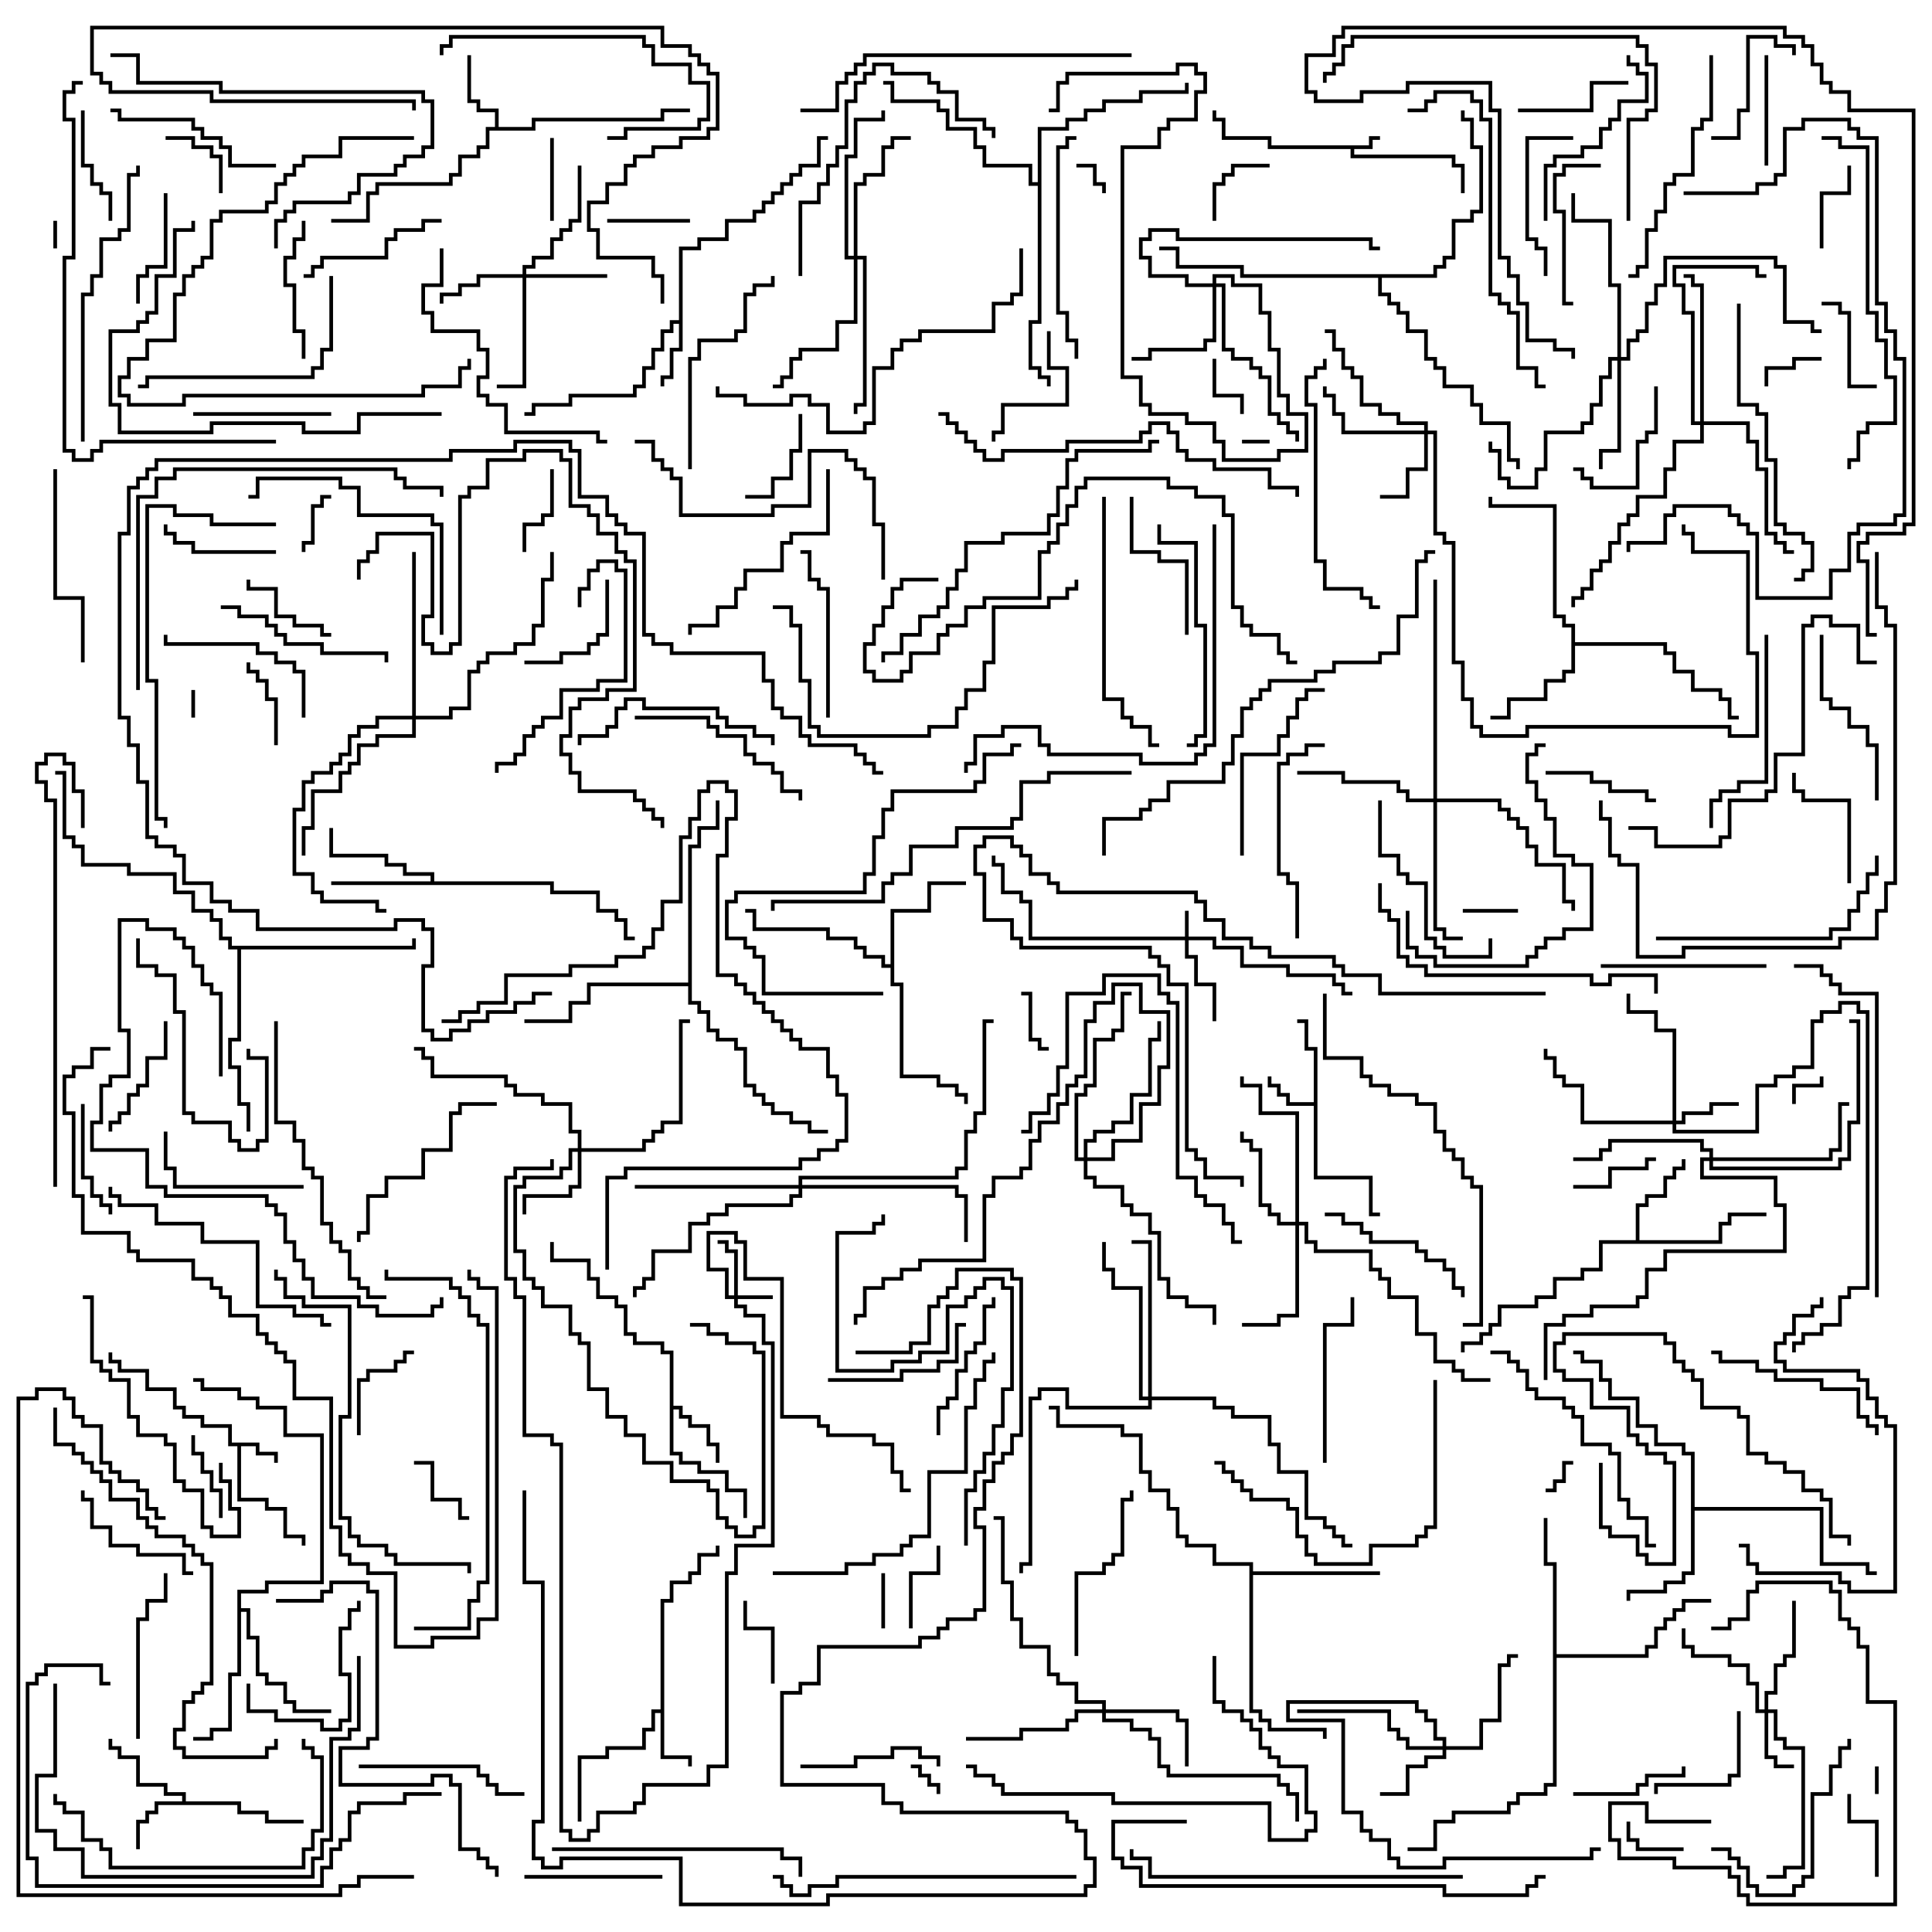 <svg version="1.1" width="105" height="105" xmlns="http://www.w3.org/2000/svg"><path d="M74.4,7.9L74.4,7.4L75,7.4L75,7.6L74.6,7.6L74.6,8.1L73.6,8.1L73.6,8.4L79.1,8.4L79.1,8.9L79.6,8.9L79.6,10.5L79.4,10.5L79.4,9.1L78.9,9.1L78.9,8.6L73.4,8.6L73.4,8.1L68.9,8.1L68.9,7.6L66.4,7.6L66.4,6.6L65.9,6.6L65.9,6L66.1,6L66.1,6.4L66.6,6.4L66.6,7.4L69.1,7.4L69.1,7.9z" stroke="none"/><path d="M14.1,78.4L14.1,78.9L15.1,78.9L15.1,79.5L14.9,79.5L14.9,79.1L13.9,79.1L13.9,78.6L13.1,78.6L13.1,81.4L14.6,81.4L14.6,81.9L15.6,81.9L15.6,83.4L16.6,83.4L16.6,84L16.4,84L16.4,83.6L15.4,83.6L15.4,82.1L14.4,82.1L14.4,81.6L12.9,81.6L12.9,78.6L12.4,78.6L12.4,77.6L10.9,77.6L10.9,77.1L9.9,77.1L9.9,76.6L9.4,76.6L9.4,75.6L7.9,75.6L7.9,74.6L6.4,74.6L6.4,74.1L5.9,74.1L5.9,73.5L6.1,73.5L6.1,73.9L6.6,73.9L6.6,74.4L8.1,74.4L8.1,75.4L9.6,75.4L9.6,76.4L10.1,76.4L10.1,76.9L11.1,76.9L11.1,77.4L12.6,77.4L12.6,78.4z" stroke="none"/><path d="M71.4,59.9L71.4,57.1L70.9,57.1L70.9,55.6L70.5,55.6L70.5,55.4L71.1,55.4L71.1,56.9L71.6,56.9L71.6,63.9L74.6,63.9L74.6,65.9L75,65.9L75,66.1L74.4,66.1L74.4,64.1L71.4,64.1L71.4,60.1L69.9,60.1L69.9,59.6L69.4,59.6L69.4,59.1L68.9,59.1L68.9,58.5L69.1,58.5L69.1,58.9L69.6,58.9L69.6,59.4L70.1,59.4L70.1,59.9z" stroke="none"/><path d="M35.9,92.9L35.9,86.9L36.4,86.9L36.4,85.9L37.4,85.9L37.4,85.4L37.9,85.4L37.9,84.4L38.9,84.4L38.9,84L39.1,84L39.1,84.6L38.1,84.6L38.1,85.6L37.6,85.6L37.6,86.1L36.6,86.1L36.6,87.1L36.1,87.1L36.1,95.4L37.6,95.4L37.6,96L37.4,96L37.4,95.6L35.9,95.6L35.9,93.1L35.6,93.1L35.6,94.1L35.1,94.1L35.1,95.1L33.1,95.1L33.1,95.6L31.6,95.6L31.6,99L31.4,99L31.4,95.4L32.9,95.4L32.9,94.9L34.9,94.9L34.9,93.9L35.4,93.9L35.4,92.9z" stroke="none"/><path d="M9.9,97.9L9.9,97.6L8.9,97.6L8.9,97.1L7.4,97.1L7.4,95.6L6.4,95.6L6.4,95.1L5.9,95.1L5.9,94.5L6.1,94.5L6.1,94.9L6.6,94.9L6.6,95.4L7.6,95.4L7.6,96.9L9.1,96.9L9.1,97.4L10.1,97.4L10.1,97.9L13.1,97.9L13.1,98.4L14.6,98.4L14.6,98.9L16.5,98.9L16.5,99.1L14.4,99.1L14.4,98.6L12.9,98.6L12.9,98.1L8.6,98.1L8.6,98.6L8.1,98.6L8.1,99.1L7.6,99.1L7.6,100.5L7.4,100.5L7.4,98.9L7.9,98.9L7.9,98.4L8.4,98.4L8.4,97.9z" stroke="none"/><path d="M36.9,17.4L36.9,13.4L37.9,13.4L37.9,12.9L39.4,12.9L39.4,11.9L40.9,11.9L40.9,11.4L41.4,11.4L41.4,10.9L41.9,10.9L41.9,10.4L42.4,10.4L42.4,9.9L42.9,9.9L42.9,9.4L43.4,9.4L43.4,8.9L44.4,8.9L44.4,7.4L45,7.4L45,7.6L44.6,7.6L44.6,9.1L43.6,9.1L43.6,9.6L43.1,9.6L43.1,10.1L42.6,10.1L42.6,10.6L42.1,10.6L42.1,11.1L41.6,11.1L41.6,11.6L41.1,11.6L41.1,12.1L39.6,12.1L39.6,13.1L38.1,13.1L38.1,13.6L37.1,13.6L37.1,19.1L36.6,19.1L36.6,20.6L36.1,20.6L36.1,21L35.9,21L35.9,20.4L36.4,20.4L36.4,18.9L36.9,18.9L36.9,17.6L36.6,17.6L36.6,18.1L36.1,18.1L36.1,19.1L35.6,19.1L35.6,20.1L35.1,20.1L35.1,21.1L34.6,21.1L34.6,21.6L31.1,21.6L31.1,22.1L29.1,22.1L29.1,22.6L28.5,22.6L28.5,22.4L28.9,22.4L28.9,21.9L30.9,21.9L30.9,21.4L34.4,21.4L34.4,20.9L34.9,20.9L34.9,19.9L35.4,19.9L35.4,18.9L35.9,18.9L35.9,17.9L36.4,17.9L36.4,17.4z" stroke="none"/><path d="M36.4,73.6L35.9,73.6L35.9,73.1L34.4,73.1L34.4,72.6L33.9,72.6L33.9,71.1L33.4,71.1L33.4,70.6L32.4,70.6L32.4,69.6L31.9,69.6L31.9,68.6L29.9,68.6L29.9,67.5L30.1,67.5L30.1,68.4L32.1,68.4L32.1,69.4L32.6,69.4L32.6,70.4L33.6,70.4L33.6,70.9L34.1,70.9L34.1,72.4L34.6,72.4L34.6,72.9L36.1,72.9L36.1,73.4L36.6,73.4L36.6,76.4L37.1,76.4L37.1,76.9L37.6,76.9L37.6,77.4L38.6,77.4L38.6,78.4L39.1,78.4L39.1,79.5L38.9,79.5L38.9,78.6L38.4,78.6L38.4,77.6L37.4,77.6L37.4,77.1L36.9,77.1L36.9,76.6L36.6,76.6L36.6,78.9L37.1,78.9L37.1,79.4L38.1,79.4L38.1,79.9L39.6,79.9L39.6,80.9L40.6,80.9L40.6,82.5L40.4,82.5L40.4,81.1L39.4,81.1L39.4,80.1L37.9,80.1L37.9,79.6L36.9,79.6L36.9,79.1L36.4,79.1z" stroke="none"/><path d="M26.9,6.9L26.9,6.1L25.9,6.1L25.9,5.6L25.4,5.6L25.4,3L25.6,3L25.6,5.4L26.1,5.4L26.1,5.9L27.1,5.9L27.1,6.9L28.9,6.9L28.9,6.4L35.9,6.4L35.9,5.9L37.5,5.9L37.5,6.1L36.1,6.1L36.1,6.6L29.1,6.6L29.1,7.1L26.6,7.1L26.6,8.1L26.1,8.1L26.1,8.6L25.1,8.6L25.1,9.6L24.6,9.6L24.6,10.1L20.6,10.1L20.6,10.6L20.1,10.6L20.1,12.1L18,12.1L18,11.9L19.9,11.9L19.9,10.4L20.4,10.4L20.4,9.9L24.4,9.9L24.4,9.4L24.9,9.4L24.9,8.4L25.9,8.4L25.9,7.9L26.4,7.9L26.4,6.9z" stroke="none"/><path d="M88.9,67.4L88.9,65.4L89.4,65.4L89.4,64.9L90.4,64.9L90.4,63.9L90.9,63.9L90.9,63.4L91.4,63.4L91.4,63L91.6,63L91.6,63.6L91.1,63.6L91.1,64.1L90.6,64.1L90.6,65.1L89.6,65.1L89.6,65.6L89.1,65.6L89.1,67.4L93.4,67.4L93.4,66.4L93.9,66.4L93.9,65.9L96,65.9L96,66.1L94.1,66.1L94.1,66.6L93.6,66.6L93.6,67.6L87.1,67.6L87.1,69.1L86.1,69.1L86.1,69.6L84.6,69.6L84.6,70.6L83.6,70.6L83.6,71.1L81.6,71.1L81.6,72.1L81.1,72.1L81.1,72.6L80.6,72.6L80.6,73.1L79.6,73.1L79.6,73.5L79.4,73.5L79.4,72.9L80.4,72.9L80.4,72.4L80.9,72.4L80.9,71.9L81.4,71.9L81.4,70.9L83.4,70.9L83.4,70.4L84.4,70.4L84.4,69.4L85.9,69.4L85.9,68.9L86.9,68.9L86.9,67.4z" stroke="none"/><path d="M23.4,47.9L23.4,47.6L21.9,47.6L21.9,47.1L20.9,47.1L20.9,46.6L17.9,46.6L17.9,45L18.1,45L18.1,46.4L21.1,46.4L21.1,46.9L22.1,46.9L22.1,47.4L23.6,47.4L23.6,47.9L30.1,47.9L30.1,48.4L32.6,48.4L32.6,49.4L33.6,49.4L33.6,49.9L34.1,49.9L34.1,50.9L34.5,50.9L34.5,51.1L33.9,51.1L33.9,50.1L33.4,50.1L33.4,49.6L32.4,49.6L32.4,48.6L29.9,48.6L29.9,48.1L18,48.1L18,47.9z" stroke="none"/><path d="M85.4,34.1L84.9,34.1L84.9,33.6L84.4,33.6L84.4,27.6L80.9,27.6L80.9,27L81.1,27L81.1,27.4L84.6,27.4L84.6,33.4L85.1,33.4L85.1,33.9L85.6,33.9L85.6,34.9L90.6,34.9L90.6,35.4L91.1,35.4L91.1,36.4L92.1,36.4L92.1,37.4L93.6,37.4L93.6,37.9L94.1,37.9L94.1,38.9L94.5,38.9L94.5,39.1L93.9,39.1L93.9,38.1L93.4,38.1L93.4,37.6L91.9,37.6L91.9,36.6L90.9,36.6L90.9,35.6L90.4,35.6L90.4,35.1L85.6,35.1L85.6,36.6L85.1,36.6L85.1,37.1L84.1,37.1L84.1,38.1L82.1,38.1L82.1,39.1L81,39.1L81,38.9L81.9,38.9L81.9,37.9L83.9,37.9L83.9,36.9L84.9,36.9L84.9,36.4L85.4,36.4z" stroke="none"/><path d="M48.4,52.4L48.4,49.4L50.4,49.4L50.4,47.9L52.5,47.9L52.5,48.1L50.6,48.1L50.6,49.6L48.6,49.6L48.6,53.4L49.1,53.4L49.1,58.4L51.1,58.4L51.1,58.9L52.1,58.9L52.1,59.4L52.6,59.4L52.6,60L52.4,60L52.4,59.6L51.9,59.6L51.9,59.1L50.9,59.1L50.9,58.6L48.9,58.6L48.9,53.6L48.4,53.6L48.4,52.6L47.9,52.6L47.9,52.1L46.9,52.1L46.9,51.6L46.4,51.6L46.4,51.1L44.9,51.1L44.9,50.6L40.9,50.6L40.9,49.6L40.5,49.6L40.5,49.4L41.1,49.4L41.1,50.4L45.1,50.4L45.1,50.9L46.6,50.9L46.6,51.4L47.1,51.4L47.1,51.9L48.1,51.9L48.1,52.4z" stroke="none"/><path d="M91.9,79.1L91.4,79.1L91.4,78.6L89.9,78.6L89.9,77.6L88.9,77.6L88.9,76.1L87.4,76.1L87.4,75.1L86.9,75.1L86.9,74.1L85.9,74.1L85.9,73.6L85.5,73.6L85.5,73.4L86.1,73.4L86.1,73.9L87.1,73.9L87.1,74.9L87.6,74.9L87.6,75.9L89.1,75.9L89.1,77.4L90.1,77.4L90.1,78.4L91.6,78.4L91.6,78.9L92.1,78.9L92.1,81.9L99.1,81.9L99.1,84.9L101.6,84.9L101.6,85.4L102,85.4L102,85.6L101.4,85.6L101.4,85.1L98.9,85.1L98.9,82.1L92.1,82.1L92.1,85.6L91.6,85.6L91.6,86.1L90.6,86.1L90.6,86.6L88.6,86.6L88.6,87L88.4,87L88.4,86.4L90.4,86.4L90.4,85.9L91.4,85.9L91.4,85.4L91.9,85.4z" stroke="none"/><path d="M67.9,85.1L65.9,85.1L65.9,84.1L64.4,84.1L64.4,83.6L63.9,83.6L63.9,82.1L63.4,82.1L63.4,81.1L62.4,81.1L62.4,80.1L61.9,80.1L61.9,78.1L60.9,78.1L60.9,77.6L57.4,77.6L57.4,76.6L57,76.6L57,76.4L57.6,76.4L57.6,77.4L61.1,77.4L61.1,77.9L62.1,77.9L62.1,79.9L62.6,79.9L62.6,80.9L63.6,80.9L63.6,81.9L64.1,81.9L64.1,83.4L64.6,83.4L64.6,83.9L66.1,83.9L66.1,84.9L68.1,84.9L68.1,85.4L75,85.4L75,85.6L68.1,85.6L68.1,92.9L68.6,92.9L68.6,93.4L69.1,93.4L69.1,93.9L72.1,93.9L72.1,94.5L71.9,94.5L71.9,94.1L68.9,94.1L68.9,93.6L68.4,93.6L68.4,93.1L67.9,93.1z" stroke="none"/><path d="M12.9,86.4L14.4,86.4L14.4,85.9L17.4,85.9L17.4,78.1L15.4,78.1L15.4,76.6L13.9,76.6L13.9,76.1L12.9,76.1L12.9,75.6L10.9,75.6L10.9,75.1L10.5,75.1L10.5,74.9L11.1,74.9L11.1,75.4L13.1,75.4L13.1,75.9L14.1,75.9L14.1,76.4L15.6,76.4L15.6,77.9L17.6,77.9L17.6,86.1L14.6,86.1L14.6,86.6L13.1,86.6L13.1,87.4L13.6,87.4L13.6,88.9L14.1,88.9L14.1,90.9L14.6,90.9L14.6,91.4L15.6,91.4L15.6,92.4L16.1,92.4L16.1,92.9L18,92.9L18,93.1L15.9,93.1L15.9,92.6L15.4,92.6L15.4,91.6L14.4,91.6L14.4,91.1L13.9,91.1L13.9,89.1L13.4,89.1L13.4,87.6L13.1,87.6L13.1,91.1L12.6,91.1L12.6,94.1L11.6,94.1L11.6,94.6L10.5,94.6L10.5,94.4L11.4,94.4L11.4,93.9L12.4,93.9L12.4,90.9L12.9,90.9z" stroke="none"/><path d="M84.4,85.1L83.9,85.1L83.9,82.5L84.1,82.5L84.1,84.9L84.6,84.9L84.6,89.9L89.4,89.9L89.4,89.4L89.9,89.4L89.9,88.4L90.4,88.4L90.4,87.9L90.9,87.9L90.9,87.4L91.4,87.4L91.4,86.9L93,86.9L93,87.1L91.6,87.1L91.6,87.6L91.1,87.6L91.1,88.1L90.6,88.1L90.6,88.6L90.1,88.6L90.1,89.6L89.6,89.6L89.6,90.1L84.6,90.1L84.6,97.1L84.1,97.1L84.1,97.6L82.6,97.6L82.6,98.1L82.1,98.1L82.1,98.6L79.1,98.6L79.1,99.1L78.1,99.1L78.1,100.6L76.5,100.6L76.5,100.4L77.9,100.4L77.9,98.9L78.9,98.9L78.9,98.4L81.9,98.4L81.9,97.9L82.4,97.9L82.4,97.4L83.9,97.4L83.9,96.9L84.4,96.9z" stroke="none"/><path d="M37.4,53.4L37.4,45.9L37.9,45.9L37.9,44.9L38.9,44.9L38.9,43.5L39.1,43.5L39.1,45.1L38.1,45.1L38.1,46.1L37.6,46.1L37.6,54.4L38.1,54.4L38.1,54.9L38.6,54.9L38.6,55.9L39.1,55.9L39.1,56.4L40.1,56.4L40.1,56.9L40.6,56.9L40.6,58.9L41.1,58.9L41.1,59.4L41.6,59.4L41.6,59.9L42.1,59.9L42.1,60.4L43.1,60.4L43.1,60.9L44.1,60.9L44.1,61.4L45,61.4L45,61.6L43.9,61.6L43.9,61.1L42.9,61.1L42.9,60.6L41.9,60.6L41.9,60.1L41.4,60.1L41.4,59.6L40.9,59.6L40.9,59.1L40.4,59.1L40.4,57.1L39.9,57.1L39.9,56.6L38.9,56.6L38.9,56.1L38.4,56.1L38.4,55.1L37.9,55.1L37.9,54.6L37.4,54.6L37.4,53.6L32.1,53.6L32.1,54.6L31.1,54.6L31.1,55.6L28.5,55.6L28.5,55.4L30.9,55.4L30.9,54.4L31.9,54.4L31.9,53.4z" stroke="none"/><path d="M22.4,51.4L22.4,51L22.6,51L22.6,51.6L13.1,51.6L13.1,56.6L12.6,56.6L12.6,57.9L13.1,57.9L13.1,59.9L13.6,59.9L13.6,61.5L13.4,61.5L13.4,60.1L12.9,60.1L12.9,58.1L12.4,58.1L12.4,56.4L12.9,56.4L12.9,51.6L12.4,51.6L12.4,51.1L11.9,51.1L11.9,50.1L11.4,50.1L11.4,49.6L10.4,49.6L10.4,48.6L9.4,48.6L9.4,47.6L6.9,47.6L6.9,47.1L4.4,47.1L4.4,46.1L3.9,46.1L3.9,45.6L3.4,45.6L3.4,42.1L3,42.1L3,41.9L3.6,41.9L3.6,45.4L4.1,45.4L4.1,45.9L4.6,45.9L4.6,46.9L7.1,46.9L7.1,47.4L9.6,47.4L9.6,48.4L10.6,48.4L10.6,49.4L11.6,49.4L11.6,49.9L12.1,49.9L12.1,50.9L12.6,50.9L12.6,51.4z" stroke="none"/><path d="M56.4,9.9L56.4,6.9L57.9,6.9L57.9,6.4L58.9,6.4L58.9,5.9L59.9,5.9L59.9,5.4L61.9,5.4L61.9,4.9L64.4,4.9L64.4,4.5L64.6,4.5L64.6,5.1L62.1,5.1L62.1,5.6L60.1,5.6L60.1,6.1L59.1,6.1L59.1,6.6L58.1,6.6L58.1,7.1L56.6,7.1L56.6,17.6L56.1,17.6L56.1,19.9L56.6,19.9L56.6,20.4L57.1,20.4L57.1,21L56.9,21L56.9,20.6L56.4,20.6L56.4,20.1L55.9,20.1L55.9,17.4L56.4,17.4L56.4,10.1L55.9,10.1L55.9,9.1L53.4,9.1L53.4,8.1L52.9,8.1L52.9,7.1L51.4,7.1L51.4,6.1L50.9,6.1L50.9,5.6L48.4,5.6L48.4,4.6L48,4.6L48,4.4L48.6,4.4L48.6,5.4L51.1,5.4L51.1,5.9L51.6,5.9L51.6,6.9L53.1,6.9L53.1,7.9L53.6,7.9L53.6,8.9L56.1,8.9L56.1,9.9z" stroke="none"/><path d="M77.9,14.9L77.9,14.4L78.4,14.4L78.4,13.9L78.9,13.9L78.9,11.9L79.9,11.9L79.9,11.4L80.4,11.4L80.4,8.1L79.9,8.1L79.9,6.6L79.4,6.6L79.4,6L79.6,6L79.6,6.4L80.1,6.4L80.1,7.9L80.6,7.9L80.6,11.6L80.1,11.6L80.1,12.1L79.1,12.1L79.1,14.1L78.6,14.1L78.6,14.6L78.1,14.6L78.1,15.1L75.1,15.1L75.1,15.9L75.6,15.9L75.6,16.4L76.1,16.4L76.1,16.9L76.6,16.9L76.6,17.9L77.6,17.9L77.6,19.4L78.1,19.4L78.1,19.9L78.6,19.9L78.6,20.9L80.1,20.9L80.1,21.9L80.6,21.9L80.6,22.9L82.1,22.9L82.1,24.9L82.6,24.9L82.6,25.5L82.4,25.5L82.4,25.1L81.9,25.1L81.9,23.1L80.4,23.1L80.4,22.1L79.9,22.1L79.9,21.1L78.4,21.1L78.4,20.1L77.9,20.1L77.9,19.6L77.4,19.6L77.4,18.1L76.4,18.1L76.4,17.1L75.9,17.1L75.9,16.6L75.4,16.6L75.4,16.1L74.9,16.1L74.9,15.1L67.4,15.1L67.4,14.6L63.9,14.6L63.9,13.6L63,13.6L63,13.4L64.1,13.4L64.1,14.4L67.6,14.4L67.6,14.9z" stroke="none"/><path d="M64.4,50.9L64.4,49.5L64.6,49.5L64.6,50.9L66.1,50.9L66.1,51.4L67.6,51.4L67.6,52.4L70.1,52.4L70.1,52.9L72.6,52.9L72.6,53.4L73.1,53.4L73.1,53.9L73.5,53.9L73.5,54.1L72.9,54.1L72.9,53.6L72.4,53.6L72.4,53.1L69.9,53.1L69.9,52.6L67.4,52.6L67.4,51.6L65.9,51.6L65.9,51.1L64.6,51.1L64.6,51.9L65.1,51.9L65.1,53.4L66.1,53.4L66.1,55.5L65.9,55.5L65.9,53.6L64.9,53.6L64.9,52.1L64.4,52.1L64.4,51.1L55.9,51.1L55.9,49.1L55.4,49.1L55.4,48.6L54.4,48.6L54.4,47.1L53.9,47.1L53.9,46.5L54.1,46.5L54.1,46.9L54.6,46.9L54.6,48.4L55.6,48.4L55.6,48.9L56.1,48.9L56.1,50.9z" stroke="none"/><path d="M39.9,70.4L39.9,68.1L39.4,68.1L39.4,67.6L39,67.6L39,67.4L39.6,67.4L39.6,67.9L40.1,67.9L40.1,70.4L42,70.4L42,70.6L40.1,70.6L40.1,70.9L40.6,70.9L40.6,71.4L41.6,71.4L41.6,72.9L42.1,72.9L42.1,84.1L40.1,84.1L40.1,85.6L39.6,85.6L39.6,96.1L38.6,96.1L38.6,97.1L35.1,97.1L35.1,98.1L34.6,98.1L34.6,98.6L32.6,98.6L32.6,99.6L32.1,99.6L32.1,100.1L30.9,100.1L30.9,99.6L30.4,99.6L30.4,78.6L29.9,78.6L29.9,78.1L28.4,78.1L28.4,70.6L27.9,70.6L27.9,69.6L27.4,69.6L27.4,63.9L27.9,63.9L27.9,63.4L29.9,63.4L29.9,63L30.1,63L30.1,63.6L28.1,63.6L28.1,64.1L27.6,64.1L27.6,69.4L28.1,69.4L28.1,70.4L28.6,70.4L28.6,77.9L30.1,77.9L30.1,78.4L30.6,78.4L30.6,99.4L31.1,99.4L31.1,99.9L31.9,99.9L31.9,99.4L32.4,99.4L32.4,98.4L34.4,98.4L34.4,97.9L34.9,97.9L34.9,96.9L38.4,96.9L38.4,95.9L39.4,95.9L39.4,85.4L39.9,85.4L39.9,83.9L41.9,83.9L41.9,73.1L41.4,73.1L41.4,71.6L40.4,71.6L40.4,71.1L39.9,71.1L39.9,70.6L39.4,70.6L39.4,69.1L38.4,69.1L38.4,66.9L40.1,66.9L40.1,67.4L40.6,67.4L40.6,69.4L42.6,69.4L42.6,76.9L44.6,76.9L44.6,77.4L45.1,77.4L45.1,77.9L47.6,77.9L47.6,78.4L48.6,78.4L48.6,79.9L49.1,79.9L49.1,80.9L49.5,80.9L49.5,81.1L48.9,81.1L48.9,80.1L48.4,80.1L48.4,78.6L47.4,78.6L47.4,78.1L44.9,78.1L44.9,77.6L44.4,77.6L44.4,77.1L42.4,77.1L42.4,69.6L40.4,69.6L40.4,67.6L39.9,67.6L39.9,67.1L38.6,67.1L38.6,68.9L39.6,68.9L39.6,70.4z" stroke="none"/><path d="M95.9,92.9L95.9,91.9L96.4,91.9L96.4,90.4L96.9,90.4L96.9,89.9L97.4,89.9L97.4,87L97.6,87L97.6,90.1L97.1,90.1L97.1,90.6L96.6,90.6L96.6,92.1L96.1,92.1L96.1,92.9L96.6,92.9L96.6,94.4L97.1,94.4L97.1,94.9L98.1,94.9L98.1,101.6L97.1,101.6L97.1,102.1L96,102.1L96,101.9L96.9,101.9L96.9,101.4L97.9,101.4L97.9,95.1L96.9,95.1L96.9,94.6L96.4,94.6L96.4,93.1L96.1,93.1L96.1,95.4L96.6,95.4L96.6,95.9L97.5,95.9L97.5,96.1L96.4,96.1L96.4,95.6L95.9,95.6L95.9,93.1L95.4,93.1L95.4,91.6L94.9,91.6L94.9,90.6L93.9,90.6L93.9,90.1L91.9,90.1L91.9,89.6L91.4,89.6L91.4,88.5L91.6,88.5L91.6,89.4L92.1,89.4L92.1,89.9L94.1,89.9L94.1,90.4L95.1,90.4L95.1,91.4L95.6,91.4L95.6,92.9z" stroke="none"/><path d="M90.9,60.9L90.9,56.1L89.9,56.1L89.9,55.1L88.4,55.1L88.4,54L88.6,54L88.6,54.9L90.1,54.9L90.1,55.9L91.1,55.9L91.1,60.9L91.4,60.9L91.4,60.4L92.9,60.4L92.9,59.9L94.5,59.9L94.5,60.1L93.1,60.1L93.1,60.6L91.6,60.6L91.6,61.1L91.1,61.1L91.1,61.4L95.4,61.4L95.4,58.9L96.4,58.9L96.4,58.4L97.4,58.4L97.4,57.9L98.4,57.9L98.4,55.4L98.9,55.4L98.9,54.9L99.9,54.9L99.9,54.4L101.1,54.4L101.1,54.9L101.6,54.9L101.6,70.1L100.6,70.1L100.6,70.6L100.1,70.6L100.1,72.1L99.1,72.1L99.1,72.6L98.1,72.6L98.1,73.1L97.6,73.1L97.6,73.5L97.4,73.5L97.4,72.9L97.9,72.9L97.9,72.4L98.9,72.4L98.9,71.9L99.9,71.9L99.9,70.4L100.4,70.4L100.4,69.9L101.4,69.9L101.4,55.1L100.9,55.1L100.9,54.6L100.1,54.6L100.1,55.1L99.1,55.1L99.1,55.6L98.6,55.6L98.6,58.1L97.6,58.1L97.6,58.6L96.6,58.6L96.6,59.1L95.6,59.1L95.6,61.6L90.9,61.6L90.9,61.1L85.9,61.1L85.9,59.1L84.9,59.1L84.9,58.6L84.4,58.6L84.4,57.6L83.9,57.6L83.9,57L84.1,57L84.1,57.4L84.6,57.4L84.6,58.4L85.1,58.4L85.1,58.9L86.1,58.9L86.1,60.9z" stroke="none"/><path d="M77.4,23.4L77.4,23.1L75.9,23.1L75.9,22.6L74.9,22.6L74.9,22.1L73.9,22.1L73.9,20.6L73.4,20.6L73.4,20.1L72.9,20.1L72.9,19.1L72.4,19.1L72.4,18.1L72,18.1L72,17.9L72.6,17.9L72.6,18.9L73.1,18.9L73.1,19.9L73.6,19.9L73.6,20.4L74.1,20.4L74.1,21.9L75.1,21.9L75.1,22.4L76.1,22.4L76.1,22.9L77.6,22.9L77.6,23.4L78.1,23.4L78.1,28.9L78.6,28.9L78.6,29.4L79.1,29.4L79.1,35.9L79.6,35.9L79.6,37.9L80.1,37.9L80.1,39.4L80.6,39.4L80.6,39.9L82.9,39.9L82.9,39.4L94.1,39.4L94.1,39.9L95.4,39.9L95.4,35.6L94.9,35.6L94.9,30.1L91.9,30.1L91.9,29.1L91.4,29.1L91.4,28.5L91.6,28.5L91.6,28.9L92.1,28.9L92.1,29.9L95.1,29.9L95.1,35.4L95.6,35.4L95.6,40.1L93.9,40.1L93.9,39.6L83.1,39.6L83.1,40.1L80.4,40.1L80.4,39.6L79.9,39.6L79.9,38.1L79.4,38.1L79.4,36.1L78.9,36.1L78.9,29.6L78.4,29.6L78.4,29.1L77.9,29.1L77.9,23.6L77.6,23.6L77.6,25.6L76.6,25.6L76.6,27.1L75,27.1L75,26.9L76.4,26.9L76.4,25.4L77.4,25.4L77.4,23.6L72.9,23.6L72.9,22.6L72.4,22.6L72.4,21.6L71.9,21.6L71.9,21L72.1,21L72.1,21.4L72.6,21.4L72.6,22.4L73.1,22.4L73.1,23.4z" stroke="none"/><path d="M78.4,94.9L78.4,94.6L77.9,94.6L77.9,93.6L77.4,93.6L77.4,93.1L76.9,93.1L76.9,92.6L70.1,92.6L70.1,93.4L73.1,93.4L73.1,98.4L74.1,98.4L74.1,99.4L74.6,99.4L74.6,99.9L75.6,99.9L75.6,100.9L76.1,100.9L76.1,101.4L78.4,101.4L78.4,100.9L86.4,100.9L86.4,100.4L87,100.4L87,100.6L86.6,100.6L86.6,101.1L78.6,101.1L78.6,101.6L75.9,101.6L75.9,101.1L75.4,101.1L75.4,100.1L74.4,100.1L74.4,99.6L73.9,99.6L73.9,98.6L72.9,98.6L72.9,93.6L69.9,93.6L69.9,92.4L77.1,92.4L77.1,92.9L77.6,92.9L77.6,93.4L78.1,93.4L78.1,94.4L78.6,94.4L78.6,94.9L80.4,94.9L80.4,93.4L81.4,93.4L81.4,90.4L81.9,90.4L81.9,89.9L82.5,89.9L82.5,90.1L82.1,90.1L82.1,90.6L81.6,90.6L81.6,93.6L80.6,93.6L80.6,95.1L78.6,95.1L78.6,95.6L77.6,95.6L77.6,96.1L76.6,96.1L76.6,97.6L75,97.6L75,97.4L76.4,97.4L76.4,95.9L77.4,95.9L77.4,95.4L78.4,95.4L78.4,95.1L76.4,95.1L76.4,94.6L75.9,94.6L75.9,94.1L75.4,94.1L75.4,93.1L70.5,93.1L70.5,92.9L75.6,92.9L75.6,93.9L76.1,93.9L76.1,94.4L76.6,94.4L76.6,94.9z" stroke="none"/><path d="M28.4,14.9L28.4,14.4L28.9,14.4L28.9,13.9L29.9,13.9L29.9,12.9L30.4,12.9L30.4,12.4L30.9,12.4L30.9,11.9L31.4,11.9L31.4,9L31.6,9L31.6,12.1L31.1,12.1L31.1,12.6L30.6,12.6L30.6,13.1L30.1,13.1L30.1,14.1L29.1,14.1L29.1,14.6L28.6,14.6L28.6,14.9L33,14.9L33,15.1L28.6,15.1L28.6,21.1L27,21.1L27,20.9L28.4,20.9L28.4,15.1L26.1,15.1L26.1,15.6L25.1,15.6L25.1,16.1L24.1,16.1L24.1,16.5L23.9,16.5L23.9,15.9L24.9,15.9L24.9,15.4L25.9,15.4L25.9,14.9z" stroke="none"/><path d="M31.4,62.4L31.4,61.6L30.9,61.6L30.9,60.1L29.4,60.1L29.4,59.6L27.9,59.6L27.9,59.1L27.4,59.1L27.4,58.6L23.4,58.6L23.4,57.6L22.9,57.6L22.9,57.1L22.5,57.1L22.5,56.9L23.1,56.9L23.1,57.4L23.6,57.4L23.6,58.4L27.6,58.4L27.6,58.9L28.1,58.9L28.1,59.4L29.6,59.4L29.6,59.9L31.1,59.9L31.1,61.4L31.6,61.4L31.6,62.4L34.9,62.4L34.9,61.9L35.4,61.9L35.4,61.4L35.9,61.4L35.9,60.9L36.9,60.9L36.9,55.4L37.5,55.4L37.5,55.6L37.1,55.6L37.1,61.1L36.1,61.1L36.1,61.6L35.6,61.6L35.6,62.1L35.1,62.1L35.1,62.6L31.6,62.6L31.6,64.6L31.1,64.6L31.1,65.1L28.6,65.1L28.6,66L28.4,66L28.4,64.9L30.9,64.9L30.9,64.4L31.4,64.4L31.4,62.6L31.1,62.6L31.1,63.6L30.6,63.6L30.6,64.1L28.6,64.1L28.6,64.6L28.1,64.6L28.1,67.9L28.6,67.9L28.6,69.4L29.1,69.4L29.1,69.9L29.6,69.9L29.6,70.9L31.1,70.9L31.1,72.4L31.6,72.4L31.6,72.9L32.1,72.9L32.1,75.4L33.1,75.4L33.1,76.9L34.1,76.9L34.1,77.9L35.1,77.9L35.1,79.4L36.6,79.4L36.6,80.4L38.6,80.4L38.6,80.9L39.1,80.9L39.1,82.4L39.6,82.4L39.6,82.9L40.1,82.9L40.1,83.4L40.9,83.4L40.9,82.9L41.4,82.9L41.4,73.6L40.9,73.6L40.9,73.1L39.4,73.1L39.4,72.6L38.4,72.6L38.4,72.1L37.5,72.1L37.5,71.9L38.6,71.9L38.6,72.4L39.6,72.4L39.6,72.9L41.1,72.9L41.1,73.4L41.6,73.4L41.6,83.1L41.1,83.1L41.1,83.6L39.9,83.6L39.9,83.1L39.4,83.1L39.4,82.6L38.9,82.6L38.9,81.1L38.4,81.1L38.4,80.6L36.4,80.6L36.4,79.6L34.9,79.6L34.9,78.1L33.9,78.1L33.9,77.1L32.9,77.1L32.9,75.6L31.9,75.6L31.9,73.1L31.4,73.1L31.4,72.6L30.9,72.6L30.9,71.1L29.4,71.1L29.4,70.1L28.9,70.1L28.9,69.6L28.4,69.6L28.4,68.1L27.9,68.1L27.9,64.4L28.4,64.4L28.4,63.9L30.4,63.9L30.4,63.4L30.9,63.4L30.9,62.4z" stroke="none"/><path d="M59.9,92.9L59.9,92.6L58.4,92.6L58.4,91.6L57.4,91.6L57.4,91.1L56.9,91.1L56.9,89.6L55.4,89.6L55.4,88.1L54.9,88.1L54.9,86.1L54.4,86.1L54.4,82.6L54,82.6L54,82.4L54.6,82.4L54.6,85.9L55.1,85.9L55.1,87.9L55.6,87.9L55.6,89.4L57.1,89.4L57.1,90.9L57.6,90.9L57.6,91.4L58.6,91.4L58.6,92.4L60.1,92.4L60.1,92.9L64.1,92.9L64.1,93.4L64.6,93.4L64.6,96L64.4,96L64.4,93.6L63.9,93.6L63.9,93.1L60.1,93.1L60.1,93.4L61.6,93.4L61.6,93.9L62.6,93.9L62.6,94.4L63.1,94.4L63.1,95.9L63.6,95.9L63.6,96.4L69.6,96.4L69.6,96.9L70.1,96.9L70.1,97.4L70.6,97.4L70.6,99L70.4,99L70.4,97.6L69.9,97.6L69.9,97.1L69.4,97.1L69.4,96.6L63.4,96.6L63.4,96.1L62.9,96.1L62.9,94.6L62.4,94.6L62.4,94.1L61.4,94.1L61.4,93.6L59.9,93.6L59.9,93.1L58.6,93.1L58.6,93.6L58.1,93.6L58.1,94.1L55.6,94.1L55.6,94.6L52.5,94.6L52.5,94.4L55.4,94.4L55.4,93.9L57.9,93.9L57.9,93.4L58.4,93.4L58.4,92.9z" stroke="none"/><path d="M70.4,66.4L70.4,60.6L68.4,60.6L68.4,59.1L67.4,59.1L67.4,58.5L67.6,58.5L67.6,58.9L68.6,58.9L68.6,60.4L70.6,60.4L70.6,66.4L71.1,66.4L71.1,67.4L71.6,67.4L71.6,67.9L74.6,67.9L74.6,68.9L75.1,68.9L75.1,69.4L75.6,69.4L75.6,70.4L77.1,70.4L77.1,72.4L78.1,72.4L78.1,73.9L79.1,73.9L79.1,74.4L79.6,74.4L79.6,74.9L81,74.9L81,75.1L79.4,75.1L79.4,74.6L78.9,74.6L78.9,74.1L77.9,74.1L77.9,72.6L76.9,72.6L76.9,70.6L75.4,70.6L75.4,69.6L74.9,69.6L74.9,69.1L74.4,69.1L74.4,68.1L71.4,68.1L71.4,67.6L70.9,67.6L70.9,66.6L70.6,66.6L70.6,71.6L69.6,71.6L69.6,72.1L67.5,72.1L67.5,71.9L69.4,71.9L69.4,71.4L70.4,71.4L70.4,66.6L69.4,66.6L69.4,66.1L68.9,66.1L68.9,65.6L68.4,65.6L68.4,62.6L67.9,62.6L67.9,62.1L67.4,62.1L67.4,61.5L67.6,61.5L67.6,61.9L68.1,61.9L68.1,62.4L68.6,62.4L68.6,65.4L69.1,65.4L69.1,65.9L69.6,65.9L69.6,66.4z" stroke="none"/><path d="M65.9,15.4L65.9,14.9L67.1,14.9L67.1,15.4L68.6,15.4L68.6,16.9L69.1,16.9L69.1,18.9L69.6,18.9L69.6,21.4L70.1,21.4L70.1,22.4L71.1,22.4L71.1,24.6L69.6,24.6L69.6,25.1L66.4,25.1L66.4,24.1L65.9,24.1L65.9,23.1L64.4,23.1L64.4,22.6L62.4,22.6L62.4,22.1L61.9,22.1L61.9,20.6L60.9,20.6L60.9,7.9L62.9,7.9L62.9,6.9L63.4,6.9L63.4,6.4L64.9,6.4L64.9,4.9L65.4,4.9L65.4,4.1L64.9,4.1L64.9,3.6L64.1,3.6L64.1,4.1L58.1,4.1L58.1,4.6L57.6,4.6L57.6,6.1L57,6.1L57,5.9L57.4,5.9L57.4,4.4L57.9,4.4L57.9,3.9L63.9,3.9L63.9,3.4L65.1,3.4L65.1,3.9L65.6,3.9L65.6,5.1L65.1,5.1L65.1,6.6L63.6,6.6L63.6,7.1L63.1,7.1L63.1,8.1L61.1,8.1L61.1,20.4L62.1,20.4L62.1,21.9L62.6,21.9L62.6,22.4L64.6,22.4L64.6,22.9L66.1,22.9L66.1,23.9L66.6,23.9L66.6,24.9L69.4,24.9L69.4,24.4L70.9,24.4L70.9,22.6L69.9,22.6L69.9,21.6L69.4,21.6L69.4,19.1L68.9,19.1L68.9,17.1L68.4,17.1L68.4,15.6L66.9,15.6L66.9,15.1L66.1,15.1L66.1,15.4L66.6,15.4L66.6,18.9L67.1,18.9L67.1,19.4L68.1,19.4L68.1,19.9L68.6,19.9L68.6,20.4L69.1,20.4L69.1,22.4L69.6,22.4L69.6,22.9L70.1,22.9L70.1,23.4L70.6,23.4L70.6,24L70.4,24L70.4,23.6L69.9,23.6L69.9,23.1L69.4,23.1L69.4,22.6L68.9,22.6L68.9,20.6L68.4,20.6L68.4,20.1L67.9,20.1L67.9,19.6L66.9,19.6L66.9,19.1L66.4,19.1L66.4,15.6L66.1,15.6L66.1,18.6L65.6,18.6L65.6,19.1L62.6,19.1L62.6,19.6L61.5,19.6L61.5,19.4L62.4,19.4L62.4,18.9L65.4,18.9L65.4,18.4L65.9,18.4L65.9,15.6L64.4,15.6L64.4,15.1L62.4,15.1L62.4,14.1L61.9,14.1L61.9,12.9L62.4,12.9L62.4,12.4L64.1,12.4L64.1,12.9L74.6,12.9L74.6,13.4L75,13.4L75,13.6L74.4,13.6L74.4,13.1L63.9,13.1L63.9,12.6L62.6,12.6L62.6,13.1L62.1,13.1L62.1,13.9L62.6,13.9L62.6,14.9L64.6,14.9L64.6,15.4z" stroke="none"/><path d="M87.9,19.4L87.9,15.6L87.4,15.6L87.4,12.1L85.4,12.1L85.4,10.5L85.6,10.5L85.6,11.9L87.6,11.9L87.6,15.4L88.1,15.4L88.1,19.4L88.4,19.4L88.4,18.4L88.9,18.4L88.9,17.9L89.4,17.9L89.4,16.4L89.9,16.4L89.9,15.4L90.4,15.4L90.4,13.9L96.6,13.9L96.6,14.4L97.1,14.4L97.1,17.4L98.6,17.4L98.6,17.9L99,17.9L99,18.1L98.4,18.1L98.4,17.6L96.9,17.6L96.9,14.6L96.4,14.6L96.4,14.1L90.6,14.1L90.6,15.6L90.1,15.6L90.1,16.6L89.6,16.6L89.6,18.1L89.1,18.1L89.1,18.6L88.6,18.6L88.6,19.6L88.1,19.6L88.1,24.6L87.1,24.6L87.1,25.5L86.9,25.5L86.9,24.4L87.9,24.4L87.9,19.6L87.6,19.6L87.6,20.6L87.1,20.6L87.1,22.1L86.6,22.1L86.6,23.1L86.1,23.1L86.1,23.6L84.1,23.6L84.1,25.6L83.6,25.6L83.6,26.6L81.9,26.6L81.9,26.1L81.4,26.1L81.4,24.6L80.9,24.6L80.9,24L81.1,24L81.1,24.4L81.6,24.4L81.6,25.9L82.1,25.9L82.1,26.4L83.4,26.4L83.4,25.4L83.9,25.4L83.9,23.4L85.9,23.4L85.9,22.9L86.4,22.9L86.4,21.9L86.9,21.9L86.9,20.4L87.4,20.4L87.4,19.4z" stroke="none"/><path d="M46.4,13.9L46.4,9.9L46.9,9.9L46.9,9.4L47.9,9.4L47.9,7.9L48.4,7.9L48.4,7.4L49.5,7.4L49.5,7.6L48.6,7.6L48.6,8.1L48.1,8.1L48.1,9.6L47.1,9.6L47.1,10.1L46.6,10.1L46.6,13.9L47.1,13.9L47.1,22.1L46.6,22.1L46.6,22.5L46.4,22.5L46.4,21.9L46.9,21.9L46.9,14.1L46.6,14.1L46.6,17.6L45.6,17.6L45.6,19.1L43.6,19.1L43.6,19.6L43.1,19.6L43.1,20.6L42.6,20.6L42.6,21.1L42,21.1L42,20.9L42.4,20.9L42.4,20.4L42.9,20.4L42.9,19.4L43.4,19.4L43.4,18.9L45.4,18.9L45.4,17.4L46.4,17.4L46.4,14.1L45.9,14.1L45.9,8.4L46.4,8.4L46.4,6.4L47.9,6.4L47.9,6L48.1,6L48.1,6.6L46.6,6.6L46.6,8.6L46.1,8.6L46.1,13.9z" stroke="none"/><path d="M92.9,62.9L92.9,62.6L92.4,62.6L92.4,62.1L87.6,62.1L87.6,62.6L87.1,62.6L87.1,63.1L85.5,63.1L85.5,62.9L86.9,62.9L86.9,62.4L87.4,62.4L87.4,61.9L92.6,61.9L92.6,62.4L93.1,62.4L93.1,62.9L99.4,62.9L99.4,62.4L99.9,62.4L99.9,59.9L100.5,59.9L100.5,60.1L100.1,60.1L100.1,62.6L99.6,62.6L99.6,63.1L93.1,63.1L93.1,63.4L99.9,63.4L99.9,62.9L100.4,62.9L100.4,60.9L100.9,60.9L100.9,55.6L100.5,55.6L100.5,55.4L101.1,55.4L101.1,61.1L100.6,61.1L100.6,63.1L100.1,63.1L100.1,63.6L92.9,63.6L92.9,63.1L92.6,63.1L92.6,63.9L96.6,63.9L96.6,65.4L97.1,65.4L97.1,68.1L90.6,68.1L90.6,69.1L89.6,69.1L89.6,70.6L89.1,70.6L89.1,71.1L86.6,71.1L86.6,71.6L85.1,71.6L85.1,72.1L84.1,72.1L84.1,75L83.9,75L83.9,71.9L84.9,71.9L84.9,71.4L86.4,71.4L86.4,70.9L88.9,70.9L88.9,70.4L89.4,70.4L89.4,68.9L90.4,68.9L90.4,67.9L96.9,67.9L96.9,65.6L96.4,65.6L96.4,64.1L92.4,64.1L92.4,62.9z" stroke="none"/><path d="M77.9,43.4L77.9,31.5L78.1,31.5L78.1,43.4L81.6,43.4L81.6,43.9L82.1,43.9L82.1,44.4L82.6,44.4L82.6,44.9L83.1,44.9L83.1,45.9L83.6,45.9L83.6,46.9L85.1,46.9L85.1,48.9L85.6,48.9L85.6,49.5L85.4,49.5L85.4,49.1L84.9,49.1L84.9,47.1L83.4,47.1L83.4,46.1L82.9,46.1L82.9,45.1L82.4,45.1L82.4,44.6L81.9,44.6L81.9,44.1L81.4,44.1L81.4,43.6L78.1,43.6L78.1,50.4L78.6,50.4L78.6,50.9L79.5,50.9L79.5,51.1L78.4,51.1L78.4,50.6L77.9,50.6L77.9,43.6L76.4,43.6L76.4,43.1L75.9,43.1L75.9,42.6L72.9,42.6L72.9,42.1L70.5,42.1L70.5,41.9L73.1,41.9L73.1,42.4L76.1,42.4L76.1,42.9L76.6,42.9L76.6,43.4z" stroke="none"/><path d="M92.4,22.9L92.4,15.6L91.9,15.6L91.9,15.1L91.5,15.1L91.5,14.9L92.1,14.9L92.1,15.4L92.6,15.4L92.6,22.9L95.1,22.9L95.1,23.9L95.6,23.9L95.6,25.4L96.1,25.4L96.1,28.9L96.6,28.9L96.6,29.4L97.1,29.4L97.1,29.9L97.5,29.9L97.5,30.1L96.9,30.1L96.9,29.6L96.4,29.6L96.4,29.1L95.9,29.1L95.9,25.6L95.4,25.6L95.4,24.1L94.9,24.1L94.9,23.1L92.6,23.1L92.6,24.1L91.1,24.1L91.1,25.6L90.6,25.6L90.6,27.1L89.1,27.1L89.1,28.1L88.6,28.1L88.6,28.6L88.1,28.6L88.1,29.6L87.6,29.6L87.6,30.6L87.1,30.6L87.1,31.1L86.6,31.1L86.6,32.1L86.1,32.1L86.1,32.6L85.6,32.6L85.6,33L85.4,33L85.4,32.4L85.9,32.4L85.9,31.9L86.4,31.9L86.4,30.9L86.9,30.9L86.9,30.4L87.4,30.4L87.4,29.4L87.9,29.4L87.9,28.4L88.4,28.4L88.4,27.9L88.9,27.9L88.9,26.9L90.4,26.9L90.4,25.4L90.9,25.4L90.9,23.9L92.4,23.9L92.4,23.1L91.9,23.1L91.9,17.1L91.4,17.1L91.4,15.6L90.9,15.6L90.9,14.4L95.6,14.4L95.6,14.9L96,14.9L96,15.1L95.4,15.1L95.4,14.6L91.1,14.6L91.1,15.4L91.6,15.4L91.6,16.9L92.1,16.9L92.1,22.9z" stroke="none"/><path d="M58.9,62.9L58.9,61.9L59.4,61.9L59.4,61.4L60.4,61.4L60.4,60.9L61.4,60.9L61.4,59.4L62.4,59.4L62.4,56.4L62.9,56.4L62.9,55.5L63.1,55.5L63.1,56.6L62.6,56.6L62.6,59.6L61.6,59.6L61.6,61.1L60.6,61.1L60.6,61.6L59.6,61.6L59.6,62.1L59.1,62.1L59.1,62.9L60.4,62.9L60.4,61.9L61.9,61.9L61.9,59.9L62.9,59.9L62.9,57.9L63.4,57.9L63.4,55.1L61.9,55.1L61.9,53.6L60.6,53.6L60.6,54.6L59.6,54.6L59.6,55.6L59.1,55.6L59.1,58.6L58.6,58.6L58.6,59.1L58.1,59.1L58.1,60.1L57.6,60.1L57.6,61.1L56.6,61.1L56.6,62.1L56.1,62.1L56.1,63.6L55.6,63.6L55.6,64.1L54.1,64.1L54.1,65.1L53.6,65.1L53.6,68.6L50.1,68.6L50.1,69.1L49.1,69.1L49.1,69.6L48.1,69.6L48.1,70.1L47.1,70.1L47.1,71.6L46.6,71.6L46.6,72L46.4,72L46.4,71.4L46.9,71.4L46.9,69.9L47.9,69.9L47.9,69.4L48.9,69.4L48.9,68.9L49.9,68.9L49.9,68.4L53.4,68.4L53.4,64.9L53.9,64.9L53.9,63.9L55.4,63.9L55.4,63.4L55.9,63.4L55.9,61.9L56.4,61.9L56.4,60.9L57.4,60.9L57.4,59.9L57.9,59.9L57.9,58.9L58.4,58.9L58.4,58.4L58.9,58.4L58.9,55.4L59.4,55.4L59.4,54.4L60.4,54.4L60.4,53.4L62.1,53.4L62.1,54.9L63.6,54.9L63.6,58.1L63.1,58.1L63.1,60.1L62.1,60.1L62.1,62.1L60.6,62.1L60.6,63.1L59.1,63.1L59.1,63.9L59.6,63.9L59.6,64.4L61.1,64.4L61.1,65.4L61.6,65.4L61.6,65.9L62.6,65.9L62.6,66.9L63.1,66.9L63.1,69.4L63.6,69.4L63.6,70.4L64.6,70.4L64.6,70.9L66.1,70.9L66.1,72L65.9,72L65.9,71.1L64.4,71.1L64.4,70.6L63.4,70.6L63.4,69.6L62.9,69.6L62.9,67.1L62.4,67.1L62.4,66.1L61.4,66.1L61.4,65.6L60.9,65.6L60.9,64.6L59.4,64.6L59.4,64.1L58.9,64.1L58.9,63.1L58.4,63.1L58.4,59.4L58.9,59.4L58.9,58.9L59.4,58.9L59.4,56.4L60.4,56.4L60.4,55.9L60.9,55.9L60.9,53.9L61.5,53.9L61.5,54.1L61.1,54.1L61.1,56.1L60.6,56.1L60.6,56.6L59.6,56.6L59.6,59.1L59.1,59.1L59.1,59.6L58.6,59.6L58.6,62.9z" stroke="none"/><path d="M62.4,75.9L62.4,67.6L61.5,67.6L61.5,67.4L62.6,67.4L62.6,75.9L66.1,75.9L66.1,76.4L67.1,76.4L67.1,76.9L69.1,76.9L69.1,78.4L69.6,78.4L69.6,79.9L71.1,79.9L71.1,82.4L72.1,82.4L72.1,82.9L72.6,82.9L72.6,83.4L73.1,83.4L73.1,83.9L73.5,83.9L73.5,84.1L72.9,84.1L72.9,83.6L72.4,83.6L72.4,83.1L71.9,83.1L71.9,82.6L70.9,82.6L70.9,80.1L69.4,80.1L69.4,78.6L68.9,78.6L68.9,77.1L66.9,77.1L66.9,76.6L65.9,76.6L65.9,76.1L62.6,76.1L62.6,76.6L57.9,76.6L57.9,75.6L56.6,75.6L56.6,76.1L56.1,76.1L56.1,85.1L55.6,85.1L55.6,85.5L55.4,85.5L55.4,84.9L55.9,84.9L55.9,75.9L56.4,75.9L56.4,75.4L58.1,75.4L58.1,76.4L62.4,76.4L62.4,76.1L61.9,76.1L61.9,70.1L60.4,70.1L60.4,69.1L59.9,69.1L59.9,67.5L60.1,67.5L60.1,68.9L60.6,68.9L60.6,69.9L62.1,69.9L62.1,75.9z" stroke="none"/><path d="M22.4,38.9L22.4,30L22.6,30L22.6,38.9L24.4,38.9L24.4,38.4L25.4,38.4L25.4,36.4L25.9,36.4L25.9,35.9L26.4,35.9L26.4,35.4L27.9,35.4L27.9,34.9L28.9,34.9L28.9,33.9L29.4,33.9L29.4,31.4L29.9,31.4L29.9,30L30.1,30L30.1,31.6L29.6,31.6L29.6,34.1L29.1,34.1L29.1,35.1L28.1,35.1L28.1,35.6L26.6,35.6L26.6,36.1L26.1,36.1L26.1,36.6L25.6,36.6L25.6,38.6L24.6,38.6L24.6,39.1L22.6,39.1L22.6,40.1L20.6,40.1L20.6,40.6L19.6,40.6L19.6,41.6L19.1,41.6L19.1,42.1L18.6,42.1L18.6,43.1L17.1,43.1L17.1,45.1L16.6,45.1L16.6,46.5L16.4,46.5L16.4,44.9L16.9,44.9L16.9,42.9L18.4,42.9L18.4,41.9L18.9,41.9L18.9,41.4L19.4,41.4L19.4,40.4L20.4,40.4L20.4,39.9L22.4,39.9L22.4,39.1L20.6,39.1L20.6,39.6L19.6,39.6L19.6,40.1L19.1,40.1L19.1,41.1L18.6,41.1L18.6,41.6L18.1,41.6L18.1,42.1L17.1,42.1L17.1,42.6L16.6,42.6L16.6,44.1L16.1,44.1L16.1,47.4L17.1,47.4L17.1,48.4L17.6,48.4L17.6,48.9L20.6,48.9L20.6,49.4L21,49.4L21,49.6L20.4,49.6L20.4,49.1L17.4,49.1L17.4,48.6L16.9,48.6L16.9,47.6L15.9,47.6L15.9,43.9L16.4,43.9L16.4,42.4L16.9,42.4L16.9,41.9L17.9,41.9L17.9,41.4L18.4,41.4L18.4,40.9L18.9,40.9L18.9,39.9L19.4,39.9L19.4,39.4L20.4,39.4L20.4,38.9z" stroke="none"/><path d="M43.4,64.4L43.4,63.9L51.9,63.9L51.9,63.4L52.4,63.4L52.4,61.4L52.9,61.4L52.9,60.4L53.4,60.4L53.4,55.4L54,55.4L54,55.6L53.6,55.6L53.6,60.6L53.1,60.6L53.1,61.6L52.6,61.6L52.6,63.6L52.1,63.6L52.1,64.1L43.6,64.1L43.6,64.4L52.1,64.4L52.1,64.9L52.6,64.9L52.6,67.5L52.4,67.5L52.4,65.1L51.9,65.1L51.9,64.6L43.6,64.6L43.6,65.1L43.1,65.1L43.1,65.6L39.6,65.6L39.6,66.1L38.6,66.1L38.6,66.6L37.6,66.6L37.6,68.1L35.6,68.1L35.6,69.6L35.1,69.6L35.1,70.1L34.6,70.1L34.6,70.5L34.4,70.5L34.4,69.9L34.9,69.9L34.9,69.4L35.4,69.4L35.4,67.9L37.4,67.9L37.4,66.4L38.4,66.4L38.4,65.9L39.4,65.9L39.4,65.4L42.9,65.4L42.9,64.9L43.4,64.9L43.4,64.6L34.5,64.6L34.5,64.4z" stroke="none"/><path d="M10.4,37.5L10.6,37.5L10.6,39L10.4,39z" stroke="none"/><path d="M101.9,96L102.1,96L102.1,97.5L101.9,97.5z" stroke="none"/><path d="M3.1,13.5L2.9,13.5L2.9,12L3.1,12z" stroke="none"/><path d="M67.5,24.1L67.5,23.9L69,23.9L69,24.1z" stroke="none"/><path d="M58.5,9.1L58.5,8.9L59.6,8.9L59.6,9.9L60.1,9.9L60.1,10.5L59.9,10.5L59.9,10.1L59.4,10.1L59.4,9.1z" stroke="none"/><path d="M97.6,60L97.4,60L97.4,58.9L98.9,58.9L98.9,58.5L99.1,58.5L99.1,59.1L97.6,59.1z" stroke="none"/><path d="M51.1,97.5L50.9,97.5L50.9,97.1L50.4,97.1L50.4,96.6L49.9,96.6L49.9,96.1L49.5,96.1L49.5,95.9L50.1,95.9L50.1,96.4L50.6,96.4L50.6,96.9L51.1,96.9z" stroke="none"/><path d="M85.5,79.4L85.5,79.6L85.1,79.6L85.1,80.6L84.6,80.6L84.6,81.1L84,81.1L84,80.9L84.4,80.9L84.4,80.4L84.9,80.4L84.9,79.4z" stroke="none"/><path d="M47.9,85.5L48.1,85.5L48.1,88.5L47.9,88.5z" stroke="none"/><path d="M79.5,49.6L79.5,49.4L82.5,49.4L82.5,49.6z" stroke="none"/><path d="M65.9,19.5L66.1,19.5L66.1,21.4L67.6,21.4L67.6,22.5L67.4,22.5L67.4,21.6L65.9,21.6z" stroke="none"/><path d="M99,19.4L99,19.6L97.6,19.6L97.6,20.1L96.1,20.1L96.1,21L95.9,21L95.9,19.9L97.4,19.9L97.4,19.4z" stroke="none"/><path d="M18,26.9L18,27.1L17.6,27.1L17.6,27.6L17.1,27.6L17.1,29.6L16.6,29.6L16.6,30L16.4,30L16.4,29.4L16.9,29.4L16.9,27.4L17.4,27.4L17.4,26.9z" stroke="none"/><path d="M57,56.9L57,57.1L56.4,57.1L56.4,56.6L55.9,56.6L55.9,54.1L55.5,54.1L55.5,53.9L56.1,53.9L56.1,56.4L56.6,56.4L56.6,56.9z" stroke="none"/><path d="M91.5,100.4L91.5,100.6L88.9,100.6L88.9,100.1L88.4,100.1L88.4,99L88.6,99L88.6,99.9L89.1,99.9L89.1,100.4z" stroke="none"/><path d="M12.1,10.5L11.9,10.5L11.9,8.6L11.4,8.6L11.4,8.1L10.4,8.1L10.4,7.6L9,7.6L9,7.4L10.6,7.4L10.6,7.9L11.6,7.9L11.6,8.4L12.1,8.4z" stroke="none"/><path d="M66.1,12L65.9,12L65.9,9.9L66.4,9.9L66.4,9.4L66.9,9.4L66.9,8.9L69,8.9L69,9.1L67.1,9.1L67.1,9.6L66.6,9.6L66.6,10.1L66.1,10.1z" stroke="none"/><path d="M25.5,82.4L25.5,82.6L24.9,82.6L24.9,81.6L23.4,81.6L23.4,79.6L22.5,79.6L22.5,79.4L23.6,79.4L23.6,81.4L25.1,81.4L25.1,82.4z" stroke="none"/><path d="M30.1,12L29.9,12L29.9,7.5L30.1,7.5z" stroke="none"/><path d="M33,12.1L33,11.9L37.5,11.9L37.5,12.1z" stroke="none"/><path d="M49.6,88.5L49.4,88.5L49.4,85.4L50.9,85.4L50.9,84L51.1,84L51.1,85.6L49.6,85.6z" stroke="none"/><path d="M90,62.9L90,63.1L89.6,63.1L89.6,63.6L87.6,63.6L87.6,64.6L85.5,64.6L85.5,64.4L87.4,64.4L87.4,63.4L89.4,63.4L89.4,62.9z" stroke="none"/><path d="M99.1,13.5L98.9,13.5L98.9,10.4L100.4,10.4L100.4,9L100.6,9L100.6,10.6L99.1,10.6z" stroke="none"/><path d="M102.1,102L101.9,102L101.9,99.1L100.4,99.1L100.4,97.5L100.6,97.5L100.6,98.9L102.1,98.9z" stroke="none"/><path d="M12.1,82.5L11.9,82.5L11.9,81.1L11.4,81.1L11.4,80.1L10.9,80.1L10.9,79.1L10.4,79.1L10.4,78L10.6,78L10.6,78.9L11.1,78.9L11.1,79.9L11.6,79.9L11.6,80.9L12.1,80.9z" stroke="none"/><path d="M13.4,36L13.6,36L13.6,36.4L14.1,36.4L14.1,36.9L14.6,36.9L14.6,37.9L15.1,37.9L15.1,40.5L14.9,40.5L14.9,38.1L14.4,38.1L14.4,37.1L13.9,37.1L13.9,36.6L13.4,36.6z" stroke="none"/><path d="M40.4,87L40.6,87L40.6,88.4L42.1,88.4L42.1,91.5L41.9,91.5L41.9,88.6L40.4,88.6z" stroke="none"/><path d="M29.9,25.5L30.1,25.5L30.1,28.1L29.6,28.1L29.6,28.6L28.6,28.6L28.6,30L28.4,30L28.4,28.4L29.4,28.4L29.4,27.9L29.9,27.9z" stroke="none"/><path d="M13.4,31.5L13.6,31.5L13.6,31.9L15.1,31.9L15.1,33.4L16.1,33.4L16.1,33.9L17.6,33.9L17.6,34.4L18,34.4L18,34.6L17.4,34.6L17.4,34.1L15.9,34.1L15.9,33.6L14.9,33.6L14.9,32.1L13.4,32.1z" stroke="none"/><path d="M40.5,27.1L40.5,26.9L41.9,26.9L41.9,25.9L42.9,25.9L42.9,24.4L43.4,24.4L43.4,22.5L43.6,22.5L43.6,24.6L43.1,24.6L43.1,26.1L42.1,26.1L42.1,27.1z" stroke="none"/><path d="M22.5,73.4L22.5,73.6L22.1,73.6L22.1,74.1L21.6,74.1L21.6,74.6L20.1,74.6L20.1,75.1L19.6,75.1L19.6,78L19.4,78L19.4,74.9L19.9,74.9L19.9,74.4L21.4,74.4L21.4,73.9L21.9,73.9L21.9,73.4z" stroke="none"/><path d="M102,20.9L102,21.1L100.4,21.1L100.4,17.1L99.9,17.1L99.9,16.6L99,16.6L99,16.4L100.1,16.4L100.1,16.9L100.6,16.9L100.6,20.9z" stroke="none"/><path d="M95.9,3L96.1,3L96.1,9L95.9,9z" stroke="none"/><path d="M4.4,60L4.6,60L4.6,63.9L5.1,63.9L5.1,64.9L5.6,64.9L5.6,65.4L6.1,65.4L6.1,66L5.9,66L5.9,65.6L5.4,65.6L5.4,65.1L4.9,65.1L4.9,64.1L4.4,64.1z" stroke="none"/><path d="M85.5,97.6L85.5,97.4L88.9,97.4L88.9,96.9L89.4,96.9L89.4,96.4L91.4,96.4L91.4,96L91.6,96L91.6,96.6L89.6,96.6L89.6,97.1L89.1,97.1L89.1,97.6z" stroke="none"/><path d="M82.5,6.1L82.5,5.9L86.4,5.9L86.4,4.4L88.5,4.4L88.5,4.6L86.6,4.6L86.6,6.1z" stroke="none"/><path d="M8.9,10.5L9.1,10.5L9.1,14.6L8.1,14.6L8.1,15.1L7.6,15.1L7.6,16.5L7.4,16.5L7.4,14.9L7.9,14.9L7.9,14.4L8.9,14.4z" stroke="none"/><path d="M4.4,6L4.6,6L4.6,8.9L5.1,8.9L5.1,9.9L5.6,9.9L5.6,10.4L6.1,10.4L6.1,12L5.9,12L5.9,10.6L5.4,10.6L5.4,10.1L4.9,10.1L4.9,9.1L4.4,9.1z" stroke="none"/><path d="M15,29.9L15,30.1L10.4,30.1L10.4,29.6L9.4,29.6L9.4,29.1L8.9,29.1L8.9,28.5L9.1,28.5L9.1,28.9L9.6,28.9L9.6,29.4L10.6,29.4L10.6,29.9z" stroke="none"/><path d="M90,43.4L90,43.6L89.4,43.6L89.4,43.1L87.4,43.1L87.4,42.6L86.4,42.6L86.4,42.1L84,42.1L84,41.9L86.6,41.9L86.6,42.4L87.6,42.4L87.6,42.9L89.6,42.9L89.6,43.4z" stroke="none"/><path d="M32.9,31.5L33.1,31.5L33.1,34.6L32.6,34.6L32.6,35.1L32.1,35.1L32.1,35.6L30.6,35.6L30.6,36.1L28.5,36.1L28.5,35.9L30.4,35.9L30.4,35.4L31.9,35.4L31.9,34.9L32.4,34.9L32.4,34.4L32.9,34.4z" stroke="none"/><path d="M94.4,93L94.6,93L94.6,96.6L94.1,96.6L94.1,97.1L90.1,97.1L90.1,97.5L89.9,97.5L89.9,96.9L93.9,96.9L93.9,96.4L94.4,96.4z" stroke="none"/><path d="M97.6,3L97.4,3L97.4,2.6L96.4,2.6L96.4,2.1L95.1,2.1L95.1,6.1L94.6,6.1L94.6,7.6L93,7.6L93,7.4L94.4,7.4L94.4,5.9L94.9,5.9L94.9,1.9L96.6,1.9L96.6,2.4L97.6,2.4z" stroke="none"/><path d="M89.9,21L90.1,21L90.1,23.6L89.6,23.6L89.6,24.1L89.1,24.1L89.1,26.6L86.4,26.6L86.4,26.1L85.9,26.1L85.9,25.6L85.5,25.6L85.5,25.4L86.1,25.4L86.1,25.9L86.6,25.9L86.6,26.4L88.9,26.4L88.9,23.9L89.4,23.9L89.4,23.4L89.9,23.4z" stroke="none"/><path d="M56.9,18L57.1,18L57.1,19.9L58.1,19.9L58.1,22.1L54.6,22.1L54.6,23.6L54.1,23.6L54.1,24L53.9,24L53.9,23.4L54.4,23.4L54.4,21.9L57.9,21.9L57.9,20.1L56.9,20.1z" stroke="none"/><path d="M100.6,48L100.4,48L100.4,43.6L97.9,43.6L97.9,43.1L97.4,43.1L97.4,42L97.6,42L97.6,42.9L98.1,42.9L98.1,43.4L100.6,43.4z" stroke="none"/><path d="M8.9,55.5L9.1,55.5L9.1,57.6L8.1,57.6L8.1,59.1L7.6,59.1L7.6,59.6L7.1,59.6L7.1,60.6L6.6,60.6L6.6,61.1L6.1,61.1L6.1,61.5L5.9,61.5L5.9,60.9L6.4,60.9L6.4,60.4L6.9,60.4L6.9,59.4L7.4,59.4L7.4,58.9L7.9,58.9L7.9,57.4L8.9,57.4z" stroke="none"/><path d="M13.4,91.5L13.6,91.5L13.6,92.9L15.1,92.9L15.1,93.4L17.6,93.4L17.6,93.9L18.4,93.9L18.4,93.4L18.9,93.4L18.9,91.1L18.4,91.1L18.4,88.4L18.9,88.4L18.9,87.4L19.4,87.4L19.4,87L19.6,87L19.6,87.6L19.1,87.6L19.1,88.6L18.6,88.6L18.6,90.9L19.1,90.9L19.1,93.6L18.6,93.6L18.6,94.1L17.4,94.1L17.4,93.6L14.9,93.6L14.9,93.1L13.4,93.1z" stroke="none"/><path d="M16.6,19.5L16.4,19.5L16.4,18.1L15.9,18.1L15.9,15.6L15.4,15.6L15.4,13.9L15.9,13.9L15.9,12.9L16.4,12.9L16.4,12L16.6,12L16.6,13.1L16.1,13.1L16.1,14.1L15.6,14.1L15.6,15.4L16.1,15.4L16.1,17.9L16.6,17.9z" stroke="none"/><path d="M28.5,102.1L28.5,101.9L36,101.9L36,102.1z" stroke="none"/><path d="M10.5,85.4L10.5,85.6L9.9,85.6L9.9,84.6L7.4,84.6L7.4,84.1L5.9,84.1L5.9,83.1L4.9,83.1L4.9,81.6L4.4,81.6L4.4,81L4.6,81L4.6,81.4L5.1,81.4L5.1,82.9L6.1,82.9L6.1,83.9L7.6,83.9L7.6,84.4L10.1,84.4L10.1,85.4z" stroke="none"/><path d="M18,22.4L18,22.6L10.5,22.6L10.5,22.4z" stroke="none"/><path d="M43.5,96.1L43.5,95.9L46.4,95.9L46.4,95.4L48.4,95.4L48.4,94.9L50.1,94.9L50.1,95.4L51.1,95.4L51.1,96L50.9,96L50.9,95.6L49.9,95.6L49.9,95.1L48.6,95.1L48.6,95.6L46.6,95.6L46.6,96.1z" stroke="none"/><path d="M87,8.9L87,9.1L85.1,9.1L85.1,9.6L84.6,9.6L84.6,11.4L85.1,11.4L85.1,16.4L85.5,16.4L85.5,16.6L84.9,16.6L84.9,11.6L84.4,11.6L84.4,9.4L84.9,9.4L84.9,8.9z" stroke="none"/><path d="M85.5,7.4L85.5,7.6L83.1,7.6L83.1,12.9L83.6,12.9L83.6,13.4L84.1,13.4L84.1,15L83.9,15L83.9,13.6L83.4,13.6L83.4,13.1L82.9,13.1L82.9,7.4z" stroke="none"/><path d="M16.5,15.1L16.5,14.9L16.9,14.9L16.9,14.4L17.4,14.4L17.4,13.9L20.9,13.9L20.9,12.9L21.4,12.9L21.4,12.4L22.9,12.4L22.9,11.9L24,11.9L24,12.1L23.1,12.1L23.1,12.6L21.6,12.6L21.6,13.1L21.1,13.1L21.1,14.1L17.6,14.1L17.6,14.6L17.1,14.6L17.1,15.1z" stroke="none"/><path d="M16.5,64.4L16.5,64.6L9.4,64.6L9.4,63.6L8.9,63.6L8.9,61.5L9.1,61.5L9.1,63.4L9.6,63.4L9.6,64.4z" stroke="none"/><path d="M45,75.1L45,74.9L48.9,74.9L48.9,74.4L50.9,74.4L50.9,73.9L51.9,73.9L51.9,71.9L52.5,71.9L52.5,72.1L52.1,72.1L52.1,74.1L51.1,74.1L51.1,74.6L49.1,74.6L49.1,75.1z" stroke="none"/><path d="M64.6,34.5L64.4,34.5L64.4,30.6L62.9,30.6L62.9,30.1L61.4,30.1L61.4,27L61.6,27L61.6,29.9L63.1,29.9L63.1,30.4L64.6,30.4z" stroke="none"/><path d="M51.1,78L50.9,78L50.9,76.4L51.4,76.4L51.4,75.9L51.9,75.9L51.9,74.4L52.4,74.4L52.4,73.4L52.9,73.4L52.9,72.9L53.4,72.9L53.4,70.9L53.9,70.9L53.9,70.5L54.1,70.5L54.1,71.1L53.6,71.1L53.6,73.1L53.1,73.1L53.1,73.6L52.6,73.6L52.6,74.6L52.1,74.6L52.1,76.1L51.6,76.1L51.6,76.6L51.1,76.6z" stroke="none"/><path d="M7.4,51L7.6,51L7.6,52.4L8.6,52.4L8.6,52.9L9.6,52.9L9.6,54.9L10.1,54.9L10.1,60.4L10.6,60.4L10.6,60.9L12.6,60.9L12.6,61.9L13.1,61.9L13.1,62.4L13.9,62.4L13.9,61.9L14.4,61.9L14.4,57.6L13.4,57.6L13.4,57L13.6,57L13.6,57.4L14.6,57.4L14.6,62.1L14.1,62.1L14.1,62.6L12.9,62.6L12.9,62.1L12.4,62.1L12.4,61.1L10.4,61.1L10.4,60.6L9.9,60.6L9.9,55.1L9.4,55.1L9.4,53.1L8.4,53.1L8.4,52.6L7.4,52.6z" stroke="none"/><path d="M16.6,39L16.4,39L16.4,36.6L15.9,36.6L15.9,36.1L14.9,36.1L14.9,35.6L13.9,35.6L13.9,35.1L8.9,35.1L8.9,34.5L9.1,34.5L9.1,34.9L14.1,34.9L14.1,35.4L15.1,35.4L15.1,35.9L16.1,35.9L16.1,36.4L16.6,36.4z" stroke="none"/><path d="M72,66.1L72,65.9L73.1,65.9L73.1,66.4L74.1,66.4L74.1,66.9L74.6,66.9L74.6,67.4L77.1,67.4L77.1,67.9L77.6,67.9L77.6,68.4L78.6,68.4L78.6,68.9L79.1,68.9L79.1,69.9L79.6,69.9L79.6,70.5L79.4,70.5L79.4,70.1L78.9,70.1L78.9,69.1L78.4,69.1L78.4,68.6L77.4,68.6L77.4,68.1L76.9,68.1L76.9,67.6L74.4,67.6L74.4,67.1L73.9,67.1L73.9,66.6L72.9,66.6L72.9,66.1z" stroke="none"/><path d="M87,52.6L87,52.4L96,52.4L96,52.6z" stroke="none"/><path d="M7.6,94.5L7.4,94.5L7.4,87.9L7.9,87.9L7.9,86.9L8.9,86.9L8.9,85.5L9.1,85.5L9.1,87.1L8.1,87.1L8.1,88.1L7.6,88.1z" stroke="none"/><path d="M45.1,39L44.9,39L44.9,32.1L44.4,32.1L44.4,31.6L43.9,31.6L43.9,30.1L43.5,30.1L43.5,29.9L44.1,29.9L44.1,31.4L44.6,31.4L44.6,31.9L45.1,31.9z" stroke="none"/><path d="M19.5,96.1L19.5,95.9L26.1,95.9L26.1,96.4L26.6,96.4L26.6,96.9L27.1,96.9L27.1,97.4L28.5,97.4L28.5,97.6L26.9,97.6L26.9,97.1L26.4,97.1L26.4,96.6L25.9,96.6L25.9,96.1z" stroke="none"/><path d="M72.1,79.5L71.9,79.5L71.9,71.9L73.4,71.9L73.4,70.5L73.6,70.5L73.6,72.1L72.1,72.1z" stroke="none"/><path d="M58.6,90L58.4,90L58.4,85.4L59.9,85.4L59.9,84.9L60.4,84.9L60.4,84.4L60.9,84.4L60.9,81.4L61.4,81.4L61.4,81L61.6,81L61.6,81.6L61.1,81.6L61.1,84.6L60.6,84.6L60.6,85.1L60.1,85.1L60.1,85.6L58.6,85.6z" stroke="none"/><path d="M15,8.9L15,9.1L12.4,9.1L12.4,8.1L11.9,8.1L11.9,7.6L10.9,7.6L10.9,7.1L10.4,7.1L10.4,6.6L6.4,6.6L6.4,6.1L6,6.1L6,5.9L6.6,5.9L6.6,6.4L10.6,6.4L10.6,6.9L11.1,6.9L11.1,7.4L12.1,7.4L12.1,7.9L12.6,7.9L12.6,8.9z" stroke="none"/><path d="M102.1,43.5L101.9,43.5L101.9,40.6L101.4,40.6L101.4,39.6L100.4,39.6L100.4,38.6L99.4,38.6L99.4,38.1L98.9,38.1L98.9,34.5L99.1,34.5L99.1,37.9L99.6,37.9L99.6,38.4L100.6,38.4L100.6,39.4L101.6,39.4L101.6,40.4L102.1,40.4z" stroke="none"/><path d="M12,33.1L12,32.9L13.1,32.9L13.1,33.4L14.6,33.4L14.6,33.9L15.1,33.9L15.1,34.4L15.6,34.4L15.6,34.9L17.6,34.9L17.6,35.4L21.1,35.4L21.1,36L20.9,36L20.9,35.6L17.4,35.6L17.4,35.1L15.4,35.1L15.4,34.6L14.9,34.6L14.9,34.1L14.4,34.1L14.4,33.6L12.9,33.6L12.9,33.1z" stroke="none"/><path d="M93,100.6L93,100.4L94.1,100.4L94.1,100.9L94.6,100.9L94.6,101.4L95.1,101.4L95.1,102.4L95.6,102.4L95.6,102.9L97.4,102.9L97.4,102.4L97.9,102.4L97.9,101.9L98.4,101.9L98.4,97.4L99.4,97.4L99.4,95.9L99.9,95.9L99.9,94.9L100.4,94.9L100.4,94.5L100.6,94.5L100.6,95.1L100.1,95.1L100.1,96.1L99.6,96.1L99.6,97.6L98.6,97.6L98.6,102.1L98.1,102.1L98.1,102.6L97.6,102.6L97.6,103.1L95.4,103.1L95.4,102.6L94.9,102.6L94.9,101.6L94.4,101.6L94.4,101.1L93.9,101.1L93.9,100.6z" stroke="none"/><path d="M74.9,43.5L75.1,43.5L75.1,46.4L76.1,46.4L76.1,47.4L76.6,47.4L76.6,47.9L77.6,47.9L77.6,50.9L78.1,50.9L78.1,51.4L78.6,51.4L78.6,51.9L80.9,51.9L80.9,51L81.1,51L81.1,52.1L78.4,52.1L78.4,51.6L77.9,51.6L77.9,51.1L77.4,51.1L77.4,48.1L76.4,48.1L76.4,47.6L75.9,47.6L75.9,46.6L74.9,46.6z" stroke="none"/><path d="M88.4,3L88.6,3L88.6,3.4L89.1,3.4L89.1,3.9L89.6,3.9L89.6,5.6L88.1,5.6L88.1,6.6L87.6,6.6L87.6,7.1L87.1,7.1L87.1,8.1L86.1,8.1L86.1,8.6L84.6,8.6L84.6,9.1L84.1,9.1L84.1,12L83.9,12L83.9,8.9L84.4,8.9L84.4,8.4L85.9,8.4L85.9,7.9L86.9,7.9L86.9,6.9L87.4,6.9L87.4,6.4L87.9,6.4L87.9,5.4L89.4,5.4L89.4,4.1L88.9,4.1L88.9,3.6L88.4,3.6z" stroke="none"/><path d="M67.6,46.5L67.4,46.5L67.4,40.9L69.4,40.9L69.4,39.9L69.9,39.9L69.9,38.9L70.4,38.9L70.4,37.9L70.9,37.9L70.9,37.4L72,37.4L72,37.6L71.1,37.6L71.1,38.1L70.6,38.1L70.6,39.1L70.1,39.1L70.1,40.1L69.6,40.1L69.6,41.1L67.6,41.1z" stroke="none"/><path d="M93,73.6L93,73.4L93.6,73.4L93.6,73.9L95.6,73.9L95.6,74.4L96.6,74.4L96.6,74.9L99.1,74.9L99.1,75.4L101.1,75.4L101.1,76.9L101.6,76.9L101.6,77.4L102.1,77.4L102.1,78L101.9,78L101.9,77.6L101.4,77.6L101.4,77.1L100.9,77.1L100.9,75.6L98.9,75.6L98.9,75.1L96.4,75.1L96.4,74.6L95.4,74.6L95.4,74.1L93.4,74.1L93.4,73.6z" stroke="none"/><path d="M34.5,39.1L34.5,38.9L38.6,38.9L38.6,39.4L39.1,39.4L39.1,39.9L40.6,39.9L40.6,40.9L41.1,40.9L41.1,41.4L42.1,41.4L42.1,41.9L42.6,41.9L42.6,42.9L43.6,42.9L43.6,43.5L43.4,43.5L43.4,43.1L42.4,43.1L42.4,42.1L41.9,42.1L41.9,41.6L40.9,41.6L40.9,41.1L40.4,41.1L40.4,40.1L38.9,40.1L38.9,39.6L38.4,39.6L38.4,39.1z" stroke="none"/><path d="M31.6,33L31.4,33L31.4,31.9L31.9,31.9L31.9,30.9L32.4,30.9L32.4,30.4L33.6,30.4L33.6,30.9L34.1,30.9L34.1,37.1L32.6,37.1L32.6,37.6L30.6,37.6L30.6,39.1L29.6,39.1L29.6,39.6L29.1,39.6L29.1,40.1L28.6,40.1L28.6,41.1L28.1,41.1L28.1,41.6L27.1,41.6L27.1,42L26.9,42L26.9,41.4L27.9,41.4L27.9,40.9L28.4,40.9L28.4,39.9L28.9,39.9L28.9,39.4L29.4,39.4L29.4,38.9L30.4,38.9L30.4,37.4L32.4,37.4L32.4,36.9L33.9,36.9L33.9,31.1L33.4,31.1L33.4,30.6L32.6,30.6L32.6,31.1L32.1,31.1L32.1,32.1L31.6,32.1z" stroke="none"/><path d="M24.1,3L23.9,3L23.9,2.4L24.4,2.4L24.4,1.9L35.1,1.9L35.1,2.4L35.6,2.4L35.6,3.4L37.6,3.4L37.6,4.4L38.6,4.4L38.6,6.6L38.1,6.6L38.1,7.1L34.1,7.1L34.1,7.6L33,7.6L33,7.4L33.9,7.4L33.9,6.9L37.9,6.9L37.9,6.4L38.4,6.4L38.4,4.6L37.4,4.6L37.4,3.6L35.4,3.6L35.4,2.6L34.9,2.6L34.9,2.1L24.6,2.1L24.6,2.6L24.1,2.6z" stroke="none"/><path d="M42.1,40.5L41.9,40.5L41.9,40.1L40.9,40.1L40.9,39.6L39.4,39.6L39.4,39.1L38.9,39.1L38.9,38.6L34.9,38.6L34.9,38.1L34.1,38.1L34.1,38.6L33.6,38.6L33.6,39.6L33.1,39.6L33.1,40.1L31.6,40.1L31.6,40.5L31.4,40.5L31.4,39.9L32.9,39.9L32.9,39.4L33.4,39.4L33.4,38.4L33.9,38.4L33.9,37.9L35.1,37.9L35.1,38.4L39.1,38.4L39.1,38.9L39.6,38.9L39.6,39.4L41.1,39.4L41.1,39.9L42.1,39.9z" stroke="none"/><path d="M93,98.9L93,99.1L89.4,99.1L89.4,98.1L87.6,98.1L87.6,99.9L88.1,99.9L88.1,100.9L91.1,100.9L91.1,101.4L94.1,101.4L94.1,101.9L94.6,101.9L94.6,102.9L95.1,102.9L95.1,103.4L102.9,103.4L102.9,92.6L101.4,92.6L101.4,89.6L100.9,89.6L100.9,88.6L100.4,88.6L100.4,88.1L99.9,88.1L99.9,86.6L99.4,86.6L99.4,86.1L95.6,86.1L95.6,86.6L95.1,86.6L95.1,88.1L94.1,88.1L94.1,88.6L93,88.6L93,88.4L93.9,88.4L93.9,87.9L94.9,87.9L94.9,86.4L95.4,86.4L95.4,85.9L99.6,85.9L99.6,86.4L100.1,86.4L100.1,87.9L100.6,87.9L100.6,88.4L101.1,88.4L101.1,89.4L101.6,89.4L101.6,92.4L103.1,92.4L103.1,103.6L94.9,103.6L94.9,103.1L94.4,103.1L94.4,102.1L93.9,102.1L93.9,101.6L90.9,101.6L90.9,101.1L87.9,101.1L87.9,100.1L87.4,100.1L87.4,97.9L89.6,97.9L89.6,98.9z" stroke="none"/><path d="M27,59.9L27,60.1L25.1,60.1L25.1,60.6L24.6,60.6L24.6,62.6L23.1,62.6L23.1,64.1L21.1,64.1L21.1,65.1L20.1,65.1L20.1,67.1L19.6,67.1L19.6,67.5L19.4,67.5L19.4,66.9L19.9,66.9L19.9,64.9L20.9,64.9L20.9,63.9L22.9,63.9L22.9,62.4L24.4,62.4L24.4,60.4L24.9,60.4L24.9,59.9z" stroke="none"/><path d="M72,40.4L72,40.6L71.1,40.6L71.1,41.1L70.1,41.1L70.1,41.6L69.6,41.6L69.6,47.4L70.1,47.4L70.1,47.9L70.6,47.9L70.6,51L70.4,51L70.4,48.1L69.9,48.1L69.9,47.6L69.4,47.6L69.4,41.4L69.9,41.4L69.9,40.9L70.9,40.9L70.9,40.4z" stroke="none"/><path d="M2.9,25.5L3.1,25.5L3.1,32.4L4.6,32.4L4.6,36L4.4,36L4.4,32.6L2.9,32.6z" stroke="none"/><path d="M95.9,34.5L96.1,34.5L96.1,42.6L94.6,42.6L94.6,43.1L93.6,43.1L93.6,43.6L93.1,43.6L93.1,45L92.9,45L92.9,43.4L93.4,43.4L93.4,42.9L94.4,42.9L94.4,42.4L95.9,42.4z" stroke="none"/><path d="M37.6,25.5L37.4,25.5L37.4,19.4L37.9,19.4L37.9,18.4L39.9,18.4L39.9,17.9L40.4,17.9L40.4,15.9L40.9,15.9L40.9,15.4L41.9,15.4L41.9,15L42.1,15L42.1,15.6L41.1,15.6L41.1,16.1L40.6,16.1L40.6,18.1L40.1,18.1L40.1,18.6L38.1,18.6L38.1,19.6L37.6,19.6z" stroke="none"/><path d="M44.9,25.5L45.1,25.5L45.1,29.1L43.1,29.1L43.1,29.6L42.6,29.6L42.6,31.1L40.6,31.1L40.6,32.1L40.1,32.1L40.1,33.1L39.1,33.1L39.1,34.1L37.6,34.1L37.6,34.5L37.4,34.5L37.4,33.9L38.9,33.9L38.9,32.9L39.9,32.9L39.9,31.9L40.4,31.9L40.4,30.9L42.4,30.9L42.4,29.4L42.9,29.4L42.9,28.9L44.9,28.9z" stroke="none"/><path d="M11.9,79.5L12.1,79.5L12.1,80.4L12.6,80.4L12.6,81.9L13.1,81.9L13.1,83.6L11.4,83.6L11.4,83.1L10.9,83.1L10.9,81.1L9.9,81.1L9.9,80.6L9.4,80.6L9.4,78.6L8.9,78.6L8.9,78.1L7.4,78.1L7.4,77.1L6.9,77.1L6.9,75.1L5.9,75.1L5.9,74.6L5.4,74.6L5.4,74.1L4.9,74.1L4.9,70.6L4.5,70.6L4.5,70.4L5.1,70.4L5.1,73.9L5.6,73.9L5.6,74.4L6.1,74.4L6.1,74.9L7.1,74.9L7.1,76.9L7.6,76.9L7.6,77.9L9.1,77.9L9.1,78.4L9.6,78.4L9.6,80.4L10.1,80.4L10.1,80.9L11.1,80.9L11.1,82.9L11.6,82.9L11.6,83.4L12.9,83.4L12.9,82.1L12.4,82.1L12.4,80.6L11.9,80.6z" stroke="none"/><path d="M76.4,49.5L76.6,49.5L76.6,51.4L77.1,51.4L77.1,51.9L78.1,51.9L78.1,52.4L82.9,52.4L82.9,51.9L83.4,51.9L83.4,51.4L83.9,51.4L83.9,50.9L84.9,50.9L84.9,50.4L86.4,50.4L86.4,47.1L85.4,47.1L85.4,46.6L84.4,46.6L84.4,44.6L83.9,44.6L83.9,43.6L83.4,43.6L83.4,42.6L82.9,42.6L82.9,40.9L83.4,40.9L83.4,40.4L84,40.4L84,40.6L83.6,40.6L83.6,41.1L83.1,41.1L83.1,42.4L83.6,42.4L83.6,43.4L84.1,43.4L84.1,44.4L84.6,44.4L84.6,46.4L85.6,46.4L85.6,46.9L86.6,46.9L86.6,50.6L85.1,50.6L85.1,51.1L84.1,51.1L84.1,51.6L83.6,51.6L83.6,52.1L83.1,52.1L83.1,52.6L77.9,52.6L77.9,52.1L76.9,52.1L76.9,51.6L76.4,51.6z" stroke="none"/><path d="M58.5,7.4L58.5,7.6L58.1,7.6L58.1,8.1L57.6,8.1L57.6,16.9L58.1,16.9L58.1,18.4L58.6,18.4L58.6,19.5L58.4,19.5L58.4,18.6L57.9,18.6L57.9,17.1L57.4,17.1L57.4,7.9L57.9,7.9L57.9,7.4z" stroke="none"/><path d="M17.9,15L18.1,15L18.1,19.1L17.6,19.1L17.6,20.1L17.1,20.1L17.1,20.6L8.1,20.6L8.1,21.1L7.5,21.1L7.5,20.9L7.9,20.9L7.9,20.4L16.9,20.4L16.9,19.9L17.4,19.9L17.4,18.9L17.9,18.9z" stroke="none"/><path d="M62.9,28.5L63.1,28.5L63.1,29.4L65.1,29.4L65.1,33.9L65.6,33.9L65.6,40.1L65.1,40.1L65.1,40.6L64.5,40.6L64.5,40.4L64.9,40.4L64.9,39.9L65.4,39.9L65.4,34.1L64.9,34.1L64.9,29.6L62.9,29.6z" stroke="none"/><path d="M22.5,7.4L22.5,7.6L18.6,7.6L18.6,8.6L16.6,8.6L16.6,9.1L16.1,9.1L16.1,9.6L15.6,9.6L15.6,10.1L15.1,10.1L15.1,11.1L14.6,11.1L14.6,11.6L12.1,11.6L12.1,12.1L11.6,12.1L11.6,14.1L11.1,14.1L11.1,14.6L10.6,14.6L10.6,15.1L10.1,15.1L10.1,16.1L9.6,16.1L9.6,18.6L8.1,18.6L8.1,19.6L7.1,19.6L7.1,20.6L6.6,20.6L6.6,21.4L7.1,21.4L7.1,21.9L9.9,21.9L9.9,21.4L22.9,21.4L22.9,20.9L24.9,20.9L24.9,19.9L25.4,19.9L25.4,19.5L25.6,19.5L25.6,20.1L25.1,20.1L25.1,21.1L23.1,21.1L23.1,21.6L10.1,21.6L10.1,22.1L6.9,22.1L6.9,21.6L6.4,21.6L6.4,20.4L6.9,20.4L6.9,19.4L7.9,19.4L7.9,18.4L9.4,18.4L9.4,15.9L9.9,15.9L9.9,14.9L10.4,14.9L10.4,14.4L10.9,14.4L10.9,13.9L11.4,13.9L11.4,11.9L11.9,11.9L11.9,11.4L14.4,11.4L14.4,10.9L14.9,10.9L14.9,9.9L15.4,9.9L15.4,9.4L15.9,9.4L15.9,8.9L16.4,8.9L16.4,8.4L18.4,8.4L18.4,7.4z" stroke="none"/><path d="M77.9,75L78.1,75L78.1,83.1L77.6,83.1L77.6,83.6L77.1,83.6L77.1,84.1L74.6,84.1L74.6,85.1L71.4,85.1L71.4,84.6L70.9,84.6L70.9,83.6L70.4,83.6L70.4,82.1L69.9,82.1L69.9,81.6L67.9,81.6L67.9,81.1L67.4,81.1L67.4,80.6L66.9,80.6L66.9,80.1L66.4,80.1L66.4,79.6L66,79.6L66,79.4L66.6,79.4L66.6,79.9L67.1,79.9L67.1,80.4L67.6,80.4L67.6,80.9L68.1,80.9L68.1,81.4L70.1,81.4L70.1,81.9L70.6,81.9L70.6,83.4L71.1,83.4L71.1,84.4L71.6,84.4L71.6,84.9L74.4,84.9L74.4,83.9L76.9,83.9L76.9,83.4L77.4,83.4L77.4,82.9L77.9,82.9z" stroke="none"/><path d="M92.9,3L93.1,3L93.1,6.6L92.6,6.6L92.6,7.1L92.1,7.1L92.1,9.6L91.1,9.6L91.1,10.1L90.6,10.1L90.6,11.6L90.1,11.6L90.1,12.6L89.6,12.6L89.6,14.6L89.1,14.6L89.1,15.1L88.5,15.1L88.5,14.9L88.9,14.9L88.9,14.4L89.4,14.4L89.4,12.4L89.9,12.4L89.9,11.4L90.4,11.4L90.4,9.9L90.9,9.9L90.9,9.4L91.9,9.4L91.9,6.9L92.4,6.9L92.4,6.4L92.9,6.4z" stroke="none"/><path d="M90,51.1L90,50.9L99.4,50.9L99.4,50.4L100.4,50.4L100.4,49.4L100.9,49.4L100.9,48.4L101.4,48.4L101.4,47.4L101.9,47.4L101.9,46.5L102.1,46.5L102.1,47.6L101.6,47.6L101.6,48.6L101.1,48.6L101.1,49.6L100.6,49.6L100.6,50.6L99.6,50.6L99.6,51.1z" stroke="none"/><path d="M43.6,15L43.4,15L43.4,10.9L44.4,10.9L44.4,9.9L44.9,9.9L44.9,8.9L45.4,8.9L45.4,7.9L45.9,7.9L45.9,5.4L46.4,5.4L46.4,4.4L46.9,4.4L46.9,3.9L47.4,3.9L47.4,3.4L48.6,3.4L48.6,3.9L50.6,3.9L50.6,4.4L51.1,4.4L51.1,4.9L52.1,4.9L52.1,6.4L53.6,6.4L53.6,6.9L54.1,6.9L54.1,7.5L53.9,7.5L53.9,7.1L53.4,7.1L53.4,6.6L51.9,6.6L51.9,5.1L50.9,5.1L50.9,4.6L50.4,4.6L50.4,4.1L48.4,4.1L48.4,3.6L47.6,3.6L47.6,4.1L47.1,4.1L47.1,4.6L46.6,4.6L46.6,5.6L46.1,5.6L46.1,8.1L45.6,8.1L45.6,9.1L45.1,9.1L45.1,10.1L44.6,10.1L44.6,11.1L43.6,11.1z" stroke="none"/><path d="M24.1,34.5L23.9,34.5L23.9,28.6L23.4,28.6L23.4,28.1L19.4,28.1L19.4,26.6L18.4,26.6L18.4,26.1L14.1,26.1L14.1,27.1L13.5,27.1L13.5,26.9L13.9,26.9L13.9,25.9L18.6,25.9L18.6,26.4L19.6,26.4L19.6,27.9L23.6,27.9L23.6,28.4L24.1,28.4z" stroke="none"/><path d="M55.5,61.6L55.5,61.4L55.9,61.4L55.9,60.4L56.9,60.4L56.9,59.4L57.4,59.4L57.4,57.9L57.9,57.9L57.9,53.9L59.9,53.9L59.9,52.9L63.1,52.9L63.1,53.9L63.6,53.9L63.6,54.4L64.1,54.4L64.1,63.9L65.1,63.9L65.1,64.9L65.6,64.9L65.6,65.4L66.6,65.4L66.6,66.4L67.1,66.4L67.1,67.4L67.5,67.4L67.5,67.6L66.9,67.6L66.9,66.6L66.4,66.6L66.4,65.6L65.4,65.6L65.4,65.1L64.9,65.1L64.9,64.1L63.9,64.1L63.9,54.6L63.4,54.6L63.4,54.1L62.9,54.1L62.9,53.1L60.1,53.1L60.1,54.1L58.1,54.1L58.1,58.1L57.6,58.1L57.6,59.6L57.1,59.6L57.1,60.6L56.1,60.6L56.1,61.6z" stroke="none"/><path d="M30,100.6L30,100.4L42.6,100.4L42.6,100.9L43.6,100.9L43.6,102L43.4,102L43.4,101.1L42.4,101.1L42.4,100.6z" stroke="none"/><path d="M71.9,19.5L72.1,19.5L72.1,20.1L71.6,20.1L71.6,20.6L71.1,20.6L71.1,21.9L71.6,21.9L71.6,30.4L72.1,30.4L72.1,31.9L74.1,31.9L74.1,32.4L74.6,32.4L74.6,32.9L75,32.9L75,33.1L74.4,33.1L74.4,32.6L73.9,32.6L73.9,32.1L71.9,32.1L71.9,30.6L71.4,30.6L71.4,22.1L70.9,22.1L70.9,20.4L71.4,20.4L71.4,19.9L71.9,19.9z" stroke="none"/><path d="M2.9,97.5L3.1,97.5L3.1,97.9L3.6,97.9L3.6,98.4L4.6,98.4L4.6,99.9L5.6,99.9L5.6,100.4L6.1,100.4L6.1,101.4L16.4,101.4L16.4,100.4L16.9,100.4L16.9,99.4L17.4,99.4L17.4,95.6L16.9,95.6L16.9,95.1L16.4,95.1L16.4,94.5L16.6,94.5L16.6,94.9L17.1,94.9L17.1,95.4L17.6,95.4L17.6,99.6L17.1,99.6L17.1,100.6L16.6,100.6L16.6,101.6L5.9,101.6L5.9,100.6L5.4,100.6L5.4,100.1L4.4,100.1L4.4,98.6L3.4,98.6L3.4,98.1L2.9,98.1z" stroke="none"/><path d="M23.9,13.5L24.1,13.5L24.1,15.6L23.1,15.6L23.1,16.9L23.6,16.9L23.6,17.9L26.1,17.9L26.1,18.9L26.6,18.9L26.6,20.6L26.1,20.6L26.1,21.4L26.6,21.4L26.6,21.9L27.6,21.9L27.6,23.4L32.6,23.4L32.6,23.9L33,23.9L33,24.1L32.4,24.1L32.4,23.6L27.4,23.6L27.4,22.1L26.4,22.1L26.4,21.6L25.9,21.6L25.9,20.4L26.4,20.4L26.4,19.1L25.9,19.1L25.9,18.1L23.4,18.1L23.4,17.1L22.9,17.1L22.9,15.4L23.9,15.4z" stroke="none"/><path d="M81,73.6L81,73.4L82.1,73.4L82.1,73.9L82.6,73.9L82.6,74.4L83.1,74.4L83.1,75.4L83.6,75.4L83.6,75.9L85.1,75.9L85.1,76.4L85.6,76.4L85.6,76.9L86.1,76.9L86.1,78.4L87.6,78.4L87.6,78.9L88.1,78.9L88.1,81.4L88.6,81.4L88.6,82.4L89.6,82.4L89.6,83.9L90,83.9L90,84.1L89.4,84.1L89.4,82.6L88.4,82.6L88.4,81.6L87.9,81.6L87.9,79.1L87.4,79.1L87.4,78.6L85.9,78.6L85.9,77.1L85.4,77.1L85.4,76.6L84.9,76.6L84.9,76.1L83.4,76.1L83.4,75.6L82.9,75.6L82.9,74.6L82.4,74.6L82.4,74.1L81.9,74.1L81.9,73.6z" stroke="none"/><path d="M15.1,13.5L14.9,13.5L14.9,11.9L15.4,11.9L15.4,11.4L15.9,11.4L15.9,10.9L18.9,10.9L18.9,10.4L19.4,10.4L19.4,9.4L21.4,9.4L21.4,8.9L21.9,8.9L21.9,8.4L22.9,8.4L22.9,7.9L23.4,7.9L23.4,5.6L22.9,5.6L22.9,5.1L11.9,5.1L11.9,4.6L7.4,4.6L7.4,3.1L6,3.1L6,2.9L7.6,2.9L7.6,4.4L12.1,4.4L12.1,4.9L23.1,4.9L23.1,5.4L23.6,5.4L23.6,8.1L23.1,8.1L23.1,8.6L22.1,8.6L22.1,9.1L21.6,9.1L21.6,9.6L19.6,9.6L19.6,10.6L19.1,10.6L19.1,11.1L16.1,11.1L16.1,11.6L15.6,11.6L15.6,12.1L15.1,12.1z" stroke="none"/><path d="M59.9,27L60.1,27L60.1,37.9L61.1,37.9L61.1,38.9L61.6,38.9L61.6,39.4L62.6,39.4L62.6,40.4L63,40.4L63,40.6L62.4,40.6L62.4,39.6L61.4,39.6L61.4,39.1L60.9,39.1L60.9,38.1L59.9,38.1z" stroke="none"/><path d="M18,71.9L18,72.1L17.4,72.1L17.4,71.6L15.9,71.6L15.9,71.1L13.9,71.1L13.9,67.6L10.9,67.6L10.9,66.6L8.4,66.6L8.4,65.6L6.4,65.6L6.4,65.1L5.9,65.1L5.9,64.5L6.1,64.5L6.1,64.9L6.6,64.9L6.6,65.4L8.6,65.4L8.6,66.4L11.1,66.4L11.1,67.4L14.1,67.4L14.1,70.9L16.1,70.9L16.1,71.4L17.6,71.4L17.6,71.9z" stroke="none"/><path d="M98.9,70.5L99.1,70.5L99.1,71.1L98.6,71.1L98.6,71.6L97.6,71.6L97.6,72.6L97.1,72.6L97.1,73.1L96.6,73.1L96.6,73.9L97.1,73.9L97.1,74.4L101.1,74.4L101.1,74.9L101.6,74.9L101.6,75.9L102.1,75.9L102.1,76.9L102.6,76.9L102.6,77.4L103.1,77.4L103.1,86.6L100.4,86.6L100.4,86.1L99.9,86.1L99.9,85.6L95.4,85.6L95.4,85.1L94.9,85.1L94.9,84.1L94.5,84.1L94.5,83.9L95.1,83.9L95.1,84.9L95.6,84.9L95.6,85.4L100.1,85.4L100.1,85.9L100.6,85.9L100.6,86.4L102.9,86.4L102.9,77.6L102.4,77.6L102.4,77.1L101.9,77.1L101.9,76.1L101.4,76.1L101.4,75.1L100.9,75.1L100.9,74.6L96.9,74.6L96.9,74.1L96.4,74.1L96.4,72.9L96.9,72.9L96.9,72.4L97.4,72.4L97.4,71.4L98.4,71.4L98.4,70.9L98.9,70.9z" stroke="none"/><path d="M86.9,79.5L87.1,79.5L87.1,82.9L87.6,82.9L87.6,83.4L89.1,83.4L89.1,84.4L89.6,84.4L89.6,84.9L90.9,84.9L90.9,79.6L90.4,79.6L90.4,79.1L89.4,79.1L89.4,78.6L88.9,78.6L88.9,78.1L88.4,78.1L88.4,76.6L86.4,76.6L86.4,75.1L84.9,75.1L84.9,74.6L84.4,74.6L84.4,72.9L84.9,72.9L84.9,72.4L90.6,72.4L90.6,72.9L91.1,72.9L91.1,73.9L91.6,73.9L91.6,74.4L92.1,74.4L92.1,74.9L92.6,74.9L92.6,76.4L94.6,76.4L94.6,76.9L95.1,76.9L95.1,78.9L96.1,78.9L96.1,79.4L97.1,79.4L97.1,79.9L98.1,79.9L98.1,80.9L99.1,80.9L99.1,81.4L99.6,81.4L99.6,83.4L100.6,83.4L100.6,84L100.4,84L100.4,83.6L99.4,83.6L99.4,81.6L98.9,81.6L98.9,81.1L97.9,81.1L97.9,80.1L96.9,80.1L96.9,79.6L95.9,79.6L95.9,79.1L94.9,79.1L94.9,77.1L94.4,77.1L94.4,76.6L92.4,76.6L92.4,75.1L91.9,75.1L91.9,74.6L91.4,74.6L91.4,74.1L90.9,74.1L90.9,73.1L90.4,73.1L90.4,72.6L85.1,72.6L85.1,73.1L84.6,73.1L84.6,74.4L85.1,74.4L85.1,74.9L86.6,74.9L86.6,76.4L88.6,76.4L88.6,77.9L89.1,77.9L89.1,78.4L89.6,78.4L89.6,78.9L90.6,78.9L90.6,79.4L91.1,79.4L91.1,85.1L89.4,85.1L89.4,84.6L88.9,84.6L88.9,83.6L87.4,83.6L87.4,83.1L86.9,83.1z" stroke="none"/><path d="M65.9,90L66.1,90L66.1,92.4L66.6,92.4L66.6,92.9L67.6,92.9L67.6,93.4L68.1,93.4L68.1,93.9L68.6,93.9L68.6,94.9L69.1,94.9L69.1,95.4L69.6,95.4L69.6,95.9L71.1,95.9L71.1,98.4L71.6,98.4L71.6,99.6L71.1,99.6L71.1,100.1L68.9,100.1L68.9,98.1L60.4,98.1L60.4,97.6L54.4,97.6L54.4,97.1L53.9,97.1L53.9,96.6L52.9,96.6L52.9,96.1L52.5,96.1L52.5,95.9L53.1,95.9L53.1,96.4L54.1,96.4L54.1,96.9L54.6,96.9L54.6,97.4L60.6,97.4L60.6,97.9L69.1,97.9L69.1,99.9L70.9,99.9L70.9,99.4L71.4,99.4L71.4,98.6L70.9,98.6L70.9,96.1L69.4,96.1L69.4,95.6L68.9,95.6L68.9,95.1L68.4,95.1L68.4,94.1L67.9,94.1L67.9,93.6L67.4,93.6L67.4,93.1L66.4,93.1L66.4,92.6L65.9,92.6z" stroke="none"/><path d="M4.6,24L4.4,24L4.4,15.9L4.9,15.9L4.9,14.9L5.4,14.9L5.4,12.9L6.4,12.9L6.4,12.4L6.9,12.4L6.9,9.4L7.4,9.4L7.4,9L7.6,9L7.6,9.6L7.1,9.6L7.1,12.6L6.6,12.6L6.6,13.1L5.6,13.1L5.6,15.1L5.1,15.1L5.1,16.1L4.6,16.1z" stroke="none"/><path d="M94.4,16.5L94.6,16.5L94.6,21.9L95.6,21.9L95.6,22.4L96.1,22.4L96.1,24.9L96.6,24.9L96.6,28.4L97.1,28.4L97.1,28.9L98.1,28.9L98.1,29.4L98.6,29.4L98.6,31.1L98.1,31.1L98.1,31.6L97.5,31.6L97.5,31.4L97.9,31.4L97.9,30.9L98.4,30.9L98.4,29.6L97.9,29.6L97.9,29.1L96.9,29.1L96.9,28.6L96.4,28.6L96.4,25.1L95.9,25.1L95.9,22.6L95.4,22.6L95.4,22.1L94.4,22.1z" stroke="none"/><path d="M48,53.9L48,54.1L41.4,54.1L41.4,52.1L40.9,52.1L40.9,51.6L40.4,51.6L40.4,51.1L39.4,51.1L39.4,48.9L39.9,48.9L39.9,48.4L46.9,48.4L46.9,47.4L47.4,47.4L47.4,45.4L47.9,45.4L47.9,43.9L48.4,43.9L48.4,42.9L52.9,42.9L52.9,42.4L53.4,42.4L53.4,40.9L54.9,40.9L54.9,40.4L55.5,40.4L55.5,40.6L55.1,40.6L55.1,41.1L53.6,41.1L53.6,42.6L53.1,42.6L53.1,43.1L48.6,43.1L48.6,44.1L48.1,44.1L48.1,45.6L47.6,45.6L47.6,47.6L47.1,47.6L47.1,48.6L40.1,48.6L40.1,49.1L39.6,49.1L39.6,50.9L40.6,50.9L40.6,51.4L41.1,51.4L41.1,51.9L41.6,51.9L41.6,53.9z" stroke="none"/><path d="M48.1,31.5L47.9,31.5L47.9,28.6L47.4,28.6L47.4,26.1L46.9,26.1L46.9,25.6L46.4,25.6L46.4,25.1L45.9,25.1L45.9,24.6L44.1,24.6L44.1,27.6L42.1,27.6L42.1,28.1L36.9,28.1L36.9,26.1L36.4,26.1L36.4,25.6L35.9,25.6L35.9,25.1L35.4,25.1L35.4,24.1L34.5,24.1L34.5,23.9L35.6,23.9L35.6,24.9L36.1,24.9L36.1,25.4L36.6,25.4L36.6,25.9L37.1,25.9L37.1,27.9L41.9,27.9L41.9,27.4L43.9,27.4L43.9,24.4L46.1,24.4L46.1,24.9L46.6,24.9L46.6,25.4L47.1,25.4L47.1,25.9L47.6,25.9L47.6,28.4L48.1,28.4z" stroke="none"/><path d="M14.9,55.5L15.1,55.5L15.1,60.9L16.1,60.9L16.1,61.9L16.6,61.9L16.6,63.4L17.1,63.4L17.1,63.9L17.6,63.9L17.6,66.4L18.1,66.4L18.1,67.4L18.6,67.4L18.6,67.9L19.1,67.9L19.1,69.4L19.6,69.4L19.6,69.9L20.1,69.9L20.1,70.4L21,70.4L21,70.6L19.9,70.6L19.9,70.1L19.4,70.1L19.4,69.6L18.9,69.6L18.9,68.1L18.4,68.1L18.4,67.6L17.9,67.6L17.9,66.6L17.4,66.6L17.4,64.1L16.9,64.1L16.9,63.6L16.4,63.6L16.4,62.1L15.9,62.1L15.9,61.1L14.9,61.1z" stroke="none"/><path d="M90.1,54L89.9,54L89.9,53.1L87.6,53.1L87.6,53.6L86.4,53.6L86.4,53.1L77.4,53.1L77.4,52.6L76.4,52.6L76.4,52.1L75.9,52.1L75.9,50.1L75.4,50.1L75.4,49.6L74.9,49.6L74.9,48L75.1,48L75.1,49.4L75.6,49.4L75.6,49.9L76.1,49.9L76.1,51.9L76.6,51.9L76.6,52.4L77.6,52.4L77.6,52.9L86.6,52.9L86.6,53.4L87.4,53.4L87.4,52.9L90.1,52.9z" stroke="none"/><path d="M33.1,69L32.9,69L32.9,63.9L33.9,63.9L33.9,63.4L43.4,63.4L43.4,62.9L44.4,62.9L44.4,62.4L45.4,62.4L45.4,61.9L45.9,61.9L45.9,59.6L45.4,59.6L45.4,58.6L44.9,58.6L44.9,57.1L43.4,57.1L43.4,56.6L42.9,56.6L42.9,56.1L42.4,56.1L42.4,55.6L41.9,55.6L41.9,55.1L41.4,55.1L41.4,54.6L40.9,54.6L40.9,54.1L40.4,54.1L40.4,53.6L39.9,53.6L39.9,53.1L38.9,53.1L38.9,46.4L39.4,46.4L39.4,44.4L39.9,44.4L39.9,43.1L39.4,43.1L39.4,42.6L38.6,42.6L38.6,43.1L38.1,43.1L38.1,44.6L37.6,44.6L37.6,45.6L37.1,45.6L37.1,49.1L36.1,49.1L36.1,50.6L35.6,50.6L35.6,51.6L35.1,51.6L35.1,52.1L33.6,52.1L33.6,52.6L31.1,52.6L31.1,53.1L27.6,53.1L27.6,54.6L26.1,54.6L26.1,55.1L25.1,55.1L25.1,55.6L24,55.6L24,55.4L24.9,55.4L24.9,54.9L25.9,54.9L25.9,54.4L27.4,54.4L27.4,52.9L30.9,52.9L30.9,52.4L33.4,52.4L33.4,51.9L34.9,51.9L34.9,51.4L35.4,51.4L35.4,50.4L35.9,50.4L35.9,48.9L36.9,48.9L36.9,45.4L37.4,45.4L37.4,44.4L37.9,44.4L37.9,42.9L38.4,42.9L38.4,42.4L39.6,42.4L39.6,42.9L40.1,42.9L40.1,44.6L39.6,44.6L39.6,46.6L39.1,46.6L39.1,52.9L40.1,52.9L40.1,53.4L40.6,53.4L40.6,53.9L41.1,53.9L41.1,54.4L41.6,54.4L41.6,54.9L42.1,54.9L42.1,55.4L42.6,55.4L42.6,55.9L43.1,55.9L43.1,56.4L43.6,56.4L43.6,56.9L45.1,56.9L45.1,58.4L45.6,58.4L45.6,59.4L46.1,59.4L46.1,62.1L45.6,62.1L45.6,62.6L44.6,62.6L44.6,63.1L43.6,63.1L43.6,63.6L34.1,63.6L34.1,64.1L33.1,64.1z" stroke="none"/><path d="M102,35.9L102,36.1L100.9,36.1L100.9,34.1L99.4,34.1L99.4,33.6L98.6,33.6L98.6,34.1L98.1,34.1L98.1,41.1L96.6,41.1L96.6,43.1L96.1,43.1L96.1,43.6L94.1,43.6L94.1,45.6L93.6,45.6L93.6,46.1L89.9,46.1L89.9,45.1L88.5,45.1L88.5,44.9L90.1,44.9L90.1,45.9L93.4,45.9L93.4,45.4L93.9,45.4L93.9,43.4L95.9,43.4L95.9,42.9L96.4,42.9L96.4,40.9L97.9,40.9L97.9,33.9L98.4,33.9L98.4,33.4L99.6,33.4L99.6,33.9L101.1,33.9L101.1,35.9z" stroke="none"/><path d="M58.5,101.9L58.5,102.1L45.6,102.1L45.6,102.6L44.1,102.6L44.1,103.1L42.9,103.1L42.9,102.6L42.4,102.6L42.4,102.1L42,102.1L42,101.9L42.6,101.9L42.6,102.4L43.1,102.4L43.1,102.9L43.9,102.9L43.9,102.4L45.4,102.4L45.4,101.9z" stroke="none"/><path d="M2.9,91.5L3.1,91.5L3.1,96.6L2.1,96.6L2.1,99.4L3.1,99.4L3.1,100.4L4.6,100.4L4.6,101.9L16.9,101.9L16.9,100.9L17.4,100.9L17.4,99.9L17.9,99.9L17.9,94.4L18.9,94.4L18.9,93.9L19.4,93.9L19.4,90L19.6,90L19.6,94.1L19.1,94.1L19.1,94.6L18.1,94.6L18.1,100.1L17.6,100.1L17.6,101.1L17.1,101.1L17.1,102.1L4.4,102.1L4.4,100.6L2.9,100.6L2.9,99.6L1.9,99.6L1.9,96.4L2.9,96.4z" stroke="none"/><path d="M42,33.1L42,32.9L43.1,32.9L43.1,33.9L43.6,33.9L43.6,36.9L44.1,36.9L44.1,39.4L44.6,39.4L44.6,39.9L50.4,39.9L50.4,39.4L51.9,39.4L51.9,38.4L52.4,38.4L52.4,37.4L53.4,37.4L53.4,35.9L53.9,35.9L53.9,32.9L56.9,32.9L56.9,32.4L57.9,32.4L57.9,31.9L58.4,31.9L58.4,31.5L58.6,31.5L58.6,32.1L58.1,32.1L58.1,32.6L57.1,32.6L57.1,33.1L54.1,33.1L54.1,36.1L53.6,36.1L53.6,37.6L52.6,37.6L52.6,38.6L52.1,38.6L52.1,39.6L50.6,39.6L50.6,40.1L44.4,40.1L44.4,39.6L43.9,39.6L43.9,37.1L43.4,37.1L43.4,34.1L42.9,34.1L42.9,33.1z" stroke="none"/><path d="M76.5,6.1L76.5,5.9L77.4,5.9L77.4,5.4L77.9,5.4L77.9,4.9L80.1,4.9L80.1,5.4L80.6,5.4L80.6,6.4L81.1,6.4L81.1,15.9L81.6,15.9L81.6,16.4L82.1,16.4L82.1,16.9L82.6,16.9L82.6,19.9L83.6,19.9L83.6,20.9L84,20.9L84,21.1L83.4,21.1L83.4,20.1L82.4,20.1L82.4,17.1L81.9,17.1L81.9,16.6L81.4,16.6L81.4,16.1L80.9,16.1L80.9,6.6L80.4,6.6L80.4,5.6L79.9,5.6L79.9,5.1L78.1,5.1L78.1,5.6L77.6,5.6L77.6,6.1z" stroke="none"/><path d="M12.1,58.5L11.9,58.5L11.9,54.1L11.4,54.1L11.4,53.6L10.9,53.6L10.9,52.6L10.4,52.6L10.4,51.6L9.9,51.6L9.9,51.1L9.4,51.1L9.4,50.6L7.9,50.6L7.9,50.1L6.6,50.1L6.6,55.9L7.1,55.9L7.1,58.6L6.1,58.6L6.1,59.1L5.6,59.1L5.6,61.1L5.1,61.1L5.1,62.4L8.1,62.4L8.1,64.4L9.1,64.4L9.1,64.9L14.6,64.9L14.6,65.4L15.1,65.4L15.1,65.9L15.6,65.9L15.6,67.4L16.1,67.4L16.1,68.4L16.6,68.4L16.6,69.4L17.1,69.4L17.1,70.4L19.6,70.4L19.6,70.9L20.6,70.9L20.6,71.4L23.4,71.4L23.4,70.9L23.9,70.9L23.9,70.5L24.1,70.5L24.1,71.1L23.6,71.1L23.6,71.6L20.4,71.6L20.4,71.1L19.4,71.1L19.4,70.6L16.9,70.6L16.9,69.6L16.4,69.6L16.4,68.6L15.9,68.6L15.9,67.6L15.4,67.6L15.4,66.1L14.9,66.1L14.9,65.6L14.4,65.6L14.4,65.1L8.9,65.1L8.9,64.6L7.9,64.6L7.9,62.6L4.9,62.6L4.9,60.9L5.4,60.9L5.4,58.9L5.9,58.9L5.9,58.4L6.9,58.4L6.9,56.1L6.4,56.1L6.4,49.9L8.1,49.9L8.1,50.4L9.6,50.4L9.6,50.9L10.1,50.9L10.1,51.4L10.6,51.4L10.6,52.4L11.1,52.4L11.1,53.4L11.6,53.4L11.6,53.9L12.1,53.9z" stroke="none"/><path d="M42,85.6L42,85.4L45.9,85.4L45.9,84.9L47.4,84.9L47.4,84.4L48.9,84.4L48.9,83.9L49.4,83.9L49.4,83.4L50.4,83.4L50.4,79.9L52.4,79.9L52.4,76.4L52.9,76.4L52.9,74.9L53.4,74.9L53.4,73.9L53.9,73.9L53.9,73.5L54.1,73.5L54.1,74.1L53.6,74.1L53.6,75.1L53.1,75.1L53.1,76.6L52.6,76.6L52.6,80.1L50.6,80.1L50.6,83.6L49.6,83.6L49.6,84.1L49.1,84.1L49.1,84.6L47.6,84.6L47.6,85.1L46.1,85.1L46.1,85.6z" stroke="none"/><path d="M36.1,16.5L35.9,16.5L35.9,15.1L35.4,15.1L35.4,14.1L32.4,14.1L32.4,12.6L31.9,12.6L31.9,10.9L32.9,10.9L32.9,9.9L33.9,9.9L33.9,8.9L34.4,8.9L34.4,8.4L35.4,8.4L35.4,7.9L36.9,7.9L36.9,7.4L38.4,7.4L38.4,6.9L38.9,6.9L38.9,4.1L38.4,4.1L38.4,3.6L37.9,3.6L37.9,3.1L37.4,3.1L37.4,2.6L35.9,2.6L35.9,1.6L5.1,1.6L5.1,3.9L5.6,3.9L5.6,4.4L6.1,4.4L6.1,4.9L11.6,4.9L11.6,5.4L22.6,5.4L22.6,6L22.4,6L22.4,5.6L11.4,5.6L11.4,5.1L5.9,5.1L5.9,4.6L5.4,4.6L5.4,4.1L4.9,4.1L4.9,1.4L36.1,1.4L36.1,2.4L37.6,2.4L37.6,2.9L38.1,2.9L38.1,3.4L38.6,3.4L38.6,3.9L39.1,3.9L39.1,7.1L38.6,7.1L38.6,7.6L37.1,7.6L37.1,8.1L35.6,8.1L35.6,8.6L34.6,8.6L34.6,9.1L34.1,9.1L34.1,10.1L33.1,10.1L33.1,11.1L32.1,11.1L32.1,12.4L32.6,12.4L32.6,13.9L35.6,13.9L35.6,14.9L36.1,14.9z" stroke="none"/><path d="M24,22.4L24,22.6L19.6,22.6L19.6,23.6L16.4,23.6L16.4,23.1L11.6,23.1L11.6,23.6L6.4,23.6L6.4,22.1L5.9,22.1L5.9,17.9L7.4,17.9L7.4,17.4L7.9,17.4L7.9,16.9L8.4,16.9L8.4,14.9L9.4,14.9L9.4,12.4L10.4,12.4L10.4,12L10.6,12L10.6,12.6L9.6,12.6L9.6,15.1L8.6,15.1L8.6,17.1L8.1,17.1L8.1,17.6L7.6,17.6L7.6,18.1L6.1,18.1L6.1,21.9L6.6,21.9L6.6,23.4L11.4,23.4L11.4,22.9L16.6,22.9L16.6,23.4L19.4,23.4L19.4,22.4z" stroke="none"/><path d="M15,28.4L15,28.6L11.4,28.6L11.4,28.1L9.4,28.1L9.4,27.6L8.1,27.6L8.1,36.9L8.6,36.9L8.6,44.4L9.1,44.4L9.1,45L8.9,45L8.9,44.6L8.4,44.6L8.4,37.1L7.9,37.1L7.9,27.4L9.6,27.4L9.6,27.9L11.6,27.9L11.6,28.4z" stroke="none"/><path d="M99,7.6L99,7.4L100.1,7.4L100.1,7.9L101.6,7.9L101.6,16.9L102.1,16.9L102.1,18.4L102.6,18.4L102.6,20.4L103.1,20.4L103.1,23.1L101.6,23.1L101.6,23.6L101.1,23.6L101.1,25.1L100.6,25.1L100.6,25.5L100.4,25.5L100.4,24.9L100.9,24.9L100.9,23.4L101.4,23.4L101.4,22.9L102.9,22.9L102.9,20.6L102.4,20.6L102.4,18.6L101.9,18.6L101.9,17.1L101.4,17.1L101.4,8.1L99.9,8.1L99.9,7.6z" stroke="none"/><path d="M79.5,101.9L79.5,102.1L62.4,102.1L62.4,101.1L61.4,101.1L61.4,100.5L61.6,100.5L61.6,100.9L62.6,100.9L62.6,101.9z" stroke="none"/><path d="M55.4,13.5L55.6,13.5L55.6,16.1L55.1,16.1L55.1,16.6L54.1,16.6L54.1,18.1L50.1,18.1L50.1,18.6L49.1,18.6L49.1,19.1L48.6,19.1L48.6,20.1L47.6,20.1L47.6,23.1L47.1,23.1L47.1,23.6L44.9,23.6L44.9,22.1L43.9,22.1L43.9,21.6L43.1,21.6L43.1,22.1L40.4,22.1L40.4,21.6L38.9,21.6L38.9,21L39.1,21L39.1,21.4L40.6,21.4L40.6,21.9L42.9,21.9L42.9,21.4L44.1,21.4L44.1,21.9L45.1,21.9L45.1,23.4L46.9,23.4L46.9,22.9L47.4,22.9L47.4,19.9L48.4,19.9L48.4,18.9L48.9,18.9L48.9,18.4L49.9,18.4L49.9,17.9L53.9,17.9L53.9,16.4L54.9,16.4L54.9,15.9L55.4,15.9z" stroke="none"/><path d="M88.6,12L88.4,12L88.4,6.4L89.4,6.4L89.4,5.9L89.9,5.9L89.9,3.6L89.4,3.6L89.4,2.6L88.9,2.6L88.9,2.1L73.6,2.1L73.6,2.6L73.1,2.6L73.1,3.6L72.6,3.6L72.6,4.1L72.1,4.1L72.1,4.5L71.9,4.5L71.9,3.9L72.4,3.9L72.4,3.4L72.9,3.4L72.9,2.4L73.4,2.4L73.4,1.9L89.1,1.9L89.1,2.4L89.6,2.4L89.6,3.4L90.1,3.4L90.1,6.1L89.6,6.1L89.6,6.6L88.6,6.6z" stroke="none"/><path d="M43.5,6.1L43.5,5.9L45.4,5.9L45.4,4.4L45.9,4.4L45.9,3.9L46.4,3.9L46.4,3.4L46.9,3.4L46.9,2.9L61.5,2.9L61.5,3.1L47.1,3.1L47.1,3.6L46.6,3.6L46.6,4.1L46.1,4.1L46.1,4.6L45.6,4.6L45.6,6.1z" stroke="none"/><path d="M102.1,70.5L101.9,70.5L101.9,54.1L99.9,54.1L99.9,53.6L99.4,53.6L99.4,53.1L98.9,53.1L98.9,52.6L97.5,52.6L97.5,52.4L99.1,52.4L99.1,52.9L99.6,52.9L99.6,53.4L100.1,53.4L100.1,53.9L102.1,53.9z" stroke="none"/><path d="M52.6,84L52.4,84L52.4,80.9L52.9,80.9L52.9,79.9L53.4,79.9L53.4,78.9L53.9,78.9L53.9,77.4L54.4,77.4L54.4,75.4L54.9,75.4L54.9,70.1L54.4,70.1L54.4,69.6L53.6,69.6L53.6,70.1L53.1,70.1L53.1,70.6L52.6,70.6L52.6,71.1L51.6,71.1L51.6,73.6L50.1,73.6L50.1,74.1L48.6,74.1L48.6,74.6L45.4,74.6L45.4,66.9L47.4,66.9L47.4,66.4L47.9,66.4L47.9,66L48.1,66L48.1,66.6L47.6,66.6L47.6,67.1L45.6,67.1L45.6,74.4L48.4,74.4L48.4,73.9L49.9,73.9L49.9,73.4L51.4,73.4L51.4,70.9L52.4,70.9L52.4,70.4L52.9,70.4L52.9,69.9L53.4,69.9L53.4,69.4L54.6,69.4L54.6,69.9L55.1,69.9L55.1,75.6L54.6,75.6L54.6,77.6L54.1,77.6L54.1,79.1L53.6,79.1L53.6,80.1L53.1,80.1L53.1,81.1L52.6,81.1z" stroke="none"/><path d="M24,97.4L24,97.6L22.1,97.6L22.1,98.1L19.6,98.1L19.6,98.6L19.1,98.6L19.1,100.1L18.6,100.1L18.6,100.6L18.1,100.6L18.1,101.6L17.6,101.6L17.6,102.6L1.9,102.6L1.9,101.1L1.4,101.1L1.4,91.4L1.9,91.4L1.9,90.9L2.4,90.9L2.4,90.4L5.6,90.4L5.6,91.4L6,91.4L6,91.6L5.4,91.6L5.4,90.6L2.6,90.6L2.6,91.1L2.1,91.1L2.1,91.6L1.6,91.6L1.6,100.9L2.1,100.9L2.1,102.4L17.4,102.4L17.4,101.4L17.9,101.4L17.9,100.4L18.4,100.4L18.4,99.9L18.9,99.9L18.9,98.4L19.4,98.4L19.4,97.9L21.9,97.9L21.9,97.4z" stroke="none"/><path d="M65.9,28.5L66.1,28.5L66.1,40.6L65.6,40.6L65.6,41.1L65.1,41.1L65.1,41.6L61.9,41.6L61.9,41.1L56.9,41.1L56.9,40.6L56.4,40.6L56.4,39.6L54.6,39.6L54.6,40.1L53.1,40.1L53.1,41.6L52.6,41.6L52.6,42L52.4,42L52.4,41.4L52.9,41.4L52.9,39.9L54.4,39.9L54.4,39.4L56.6,39.4L56.6,40.4L57.1,40.4L57.1,40.9L62.1,40.9L62.1,41.4L64.9,41.4L64.9,40.9L65.4,40.9L65.4,40.4L65.9,40.4z" stroke="none"/><path d="M48.1,36L47.9,36L47.9,35.4L48.9,35.4L48.9,34.4L49.9,34.4L49.9,33.4L50.9,33.4L50.9,32.9L51.4,32.9L51.4,31.9L51.9,31.9L51.9,30.9L52.4,30.9L52.4,29.4L54.4,29.4L54.4,28.9L56.9,28.9L56.9,27.9L57.4,27.9L57.4,26.4L57.9,26.4L57.9,24.9L58.4,24.9L58.4,24.4L62.4,24.4L62.4,23.9L63,23.9L63,24.1L62.6,24.1L62.6,24.6L58.6,24.6L58.6,25.1L58.1,25.1L58.1,26.6L57.6,26.6L57.6,28.1L57.1,28.1L57.1,29.1L54.6,29.1L54.6,29.6L52.6,29.6L52.6,31.1L52.1,31.1L52.1,32.1L51.6,32.1L51.6,33.1L51.1,33.1L51.1,33.6L50.1,33.6L50.1,34.6L49.1,34.6L49.1,35.6L48.1,35.6z" stroke="none"/><path d="M15,87.1L15,86.9L17.4,86.9L17.4,86.4L17.9,86.4L17.9,85.9L20.1,85.9L20.1,86.4L20.6,86.4L20.6,94.6L20.1,94.6L20.1,95.1L18.6,95.1L18.6,96.9L23.4,96.9L23.4,96.4L24.6,96.4L24.6,96.9L25.1,96.9L25.1,100.4L26.1,100.4L26.1,100.9L26.6,100.9L26.6,101.4L27.1,101.4L27.1,102L26.9,102L26.9,101.6L26.4,101.6L26.4,101.1L25.9,101.1L25.9,100.6L24.9,100.6L24.9,97.1L24.4,97.1L24.4,96.6L23.6,96.6L23.6,97.1L18.4,97.1L18.4,94.9L19.9,94.9L19.9,94.4L20.4,94.4L20.4,86.6L19.9,86.6L19.9,86.1L18.1,86.1L18.1,86.6L17.6,86.6L17.6,87.1z" stroke="none"/><path d="M71.9,54L72.1,54L72.1,57.4L74.1,57.4L74.1,58.4L74.6,58.4L74.6,58.9L75.6,58.9L75.6,59.4L77.1,59.4L77.1,59.9L78.1,59.9L78.1,61.4L78.6,61.4L78.6,62.4L79.1,62.4L79.1,62.9L79.6,62.9L79.6,63.9L80.1,63.9L80.1,64.4L80.6,64.4L80.6,72.1L79.5,72.1L79.5,71.9L80.4,71.9L80.4,64.6L79.9,64.6L79.9,64.1L79.4,64.1L79.4,63.1L78.9,63.1L78.9,62.6L78.4,62.6L78.4,61.6L77.9,61.6L77.9,60.1L76.9,60.1L76.9,59.6L75.4,59.6L75.4,59.1L74.4,59.1L74.4,58.6L73.9,58.6L73.9,57.6L71.9,57.6z" stroke="none"/><path d="M46.5,73.6L46.5,73.4L49.4,73.4L49.4,72.9L50.4,72.9L50.4,70.9L50.9,70.9L50.9,70.4L51.4,70.4L51.4,69.9L51.9,69.9L51.9,68.9L55.1,68.9L55.1,69.4L55.6,69.4L55.6,78.1L55.1,78.1L55.1,79.1L54.6,79.1L54.6,79.6L54.1,79.6L54.1,80.6L53.6,80.6L53.6,82.1L53.1,82.1L53.1,82.9L53.6,82.9L53.6,87.6L53.1,87.6L53.1,88.1L51.6,88.1L51.6,88.6L51.1,88.6L51.1,89.1L50.1,89.1L50.1,89.6L44.6,89.6L44.6,91.6L43.6,91.6L43.6,92.1L42.6,92.1L42.6,96.9L48.1,96.9L48.1,97.9L49.1,97.9L49.1,98.4L58.1,98.4L58.1,98.9L58.6,98.9L58.6,99.4L59.1,99.4L59.1,100.9L59.6,100.9L59.6,102.6L59.1,102.6L59.1,103.1L45.1,103.1L45.1,103.6L36.9,103.6L36.9,101.1L30.6,101.1L30.6,101.6L29.4,101.6L29.4,101.1L28.9,101.1L28.9,98.9L29.4,98.9L29.4,86.1L28.4,86.1L28.4,81L28.6,81L28.6,85.9L29.6,85.9L29.6,99.1L29.1,99.1L29.1,100.9L29.6,100.9L29.6,101.4L30.4,101.4L30.4,100.9L37.1,100.9L37.1,103.4L44.9,103.4L44.9,102.9L58.9,102.9L58.9,102.4L59.4,102.4L59.4,101.1L58.9,101.1L58.9,99.6L58.4,99.6L58.4,99.1L57.9,99.1L57.9,98.6L48.9,98.6L48.9,98.1L47.9,98.1L47.9,97.1L42.4,97.1L42.4,91.9L43.4,91.9L43.4,91.4L44.4,91.4L44.4,89.4L49.9,89.4L49.9,88.9L50.9,88.9L50.9,88.4L51.4,88.4L51.4,87.9L52.9,87.9L52.9,87.4L53.4,87.4L53.4,83.1L52.9,83.1L52.9,81.9L53.4,81.9L53.4,80.4L53.9,80.4L53.9,79.4L54.4,79.4L54.4,78.9L54.9,78.9L54.9,77.9L55.4,77.9L55.4,69.6L54.9,69.6L54.9,69.1L52.1,69.1L52.1,70.1L51.6,70.1L51.6,70.6L51.1,70.6L51.1,71.1L50.6,71.1L50.6,73.1L49.6,73.1L49.6,73.6z" stroke="none"/><path d="M84,53.9L84,54.1L74.9,54.1L74.9,53.1L72.9,53.1L72.9,52.6L72.4,52.6L72.4,52.1L68.9,52.1L68.9,51.6L67.9,51.6L67.9,51.1L66.4,51.1L66.4,50.1L65.4,50.1L65.4,49.1L64.9,49.1L64.9,48.6L57.4,48.6L57.4,48.1L56.9,48.1L56.9,47.6L55.9,47.6L55.9,46.6L55.4,46.6L55.4,46.1L54.9,46.1L54.9,45.6L53.6,45.6L53.6,46.1L53.1,46.1L53.1,47.4L53.6,47.4L53.6,49.9L55.1,49.9L55.1,50.9L55.6,50.9L55.6,51.4L62.6,51.4L62.6,51.9L63.1,51.9L63.1,52.4L63.6,52.4L63.6,53.4L64.6,53.4L64.6,62.4L65.1,62.4L65.1,62.9L65.6,62.9L65.6,63.9L67.6,63.9L67.6,64.5L67.4,64.5L67.4,64.1L65.4,64.1L65.4,63.1L64.9,63.1L64.9,62.6L64.4,62.6L64.4,53.6L63.4,53.6L63.4,52.6L62.9,52.6L62.9,52.1L62.4,52.1L62.4,51.6L55.4,51.6L55.4,51.1L54.9,51.1L54.9,50.1L53.4,50.1L53.4,47.6L52.9,47.6L52.9,45.9L53.4,45.9L53.4,45.4L55.1,45.4L55.1,45.9L55.6,45.9L55.6,46.4L56.1,46.4L56.1,47.4L57.1,47.4L57.1,47.9L57.6,47.9L57.6,48.4L65.1,48.4L65.1,48.9L65.6,48.9L65.6,49.9L66.6,49.9L66.6,50.9L68.1,50.9L68.1,51.4L69.1,51.4L69.1,51.9L72.6,51.9L72.6,52.4L73.1,52.4L73.1,52.9L75.1,52.9L75.1,53.9z" stroke="none"/><path d="M14.9,69L15.1,69L15.1,69.4L15.6,69.4L15.6,70.4L16.6,70.4L16.6,70.9L19.1,70.9L19.1,77.1L18.6,77.1L18.6,82.4L19.1,82.4L19.1,83.4L19.6,83.4L19.6,83.9L21.1,83.9L21.1,84.4L21.6,84.4L21.6,84.9L25.6,84.9L25.6,85.5L25.4,85.5L25.4,85.1L21.4,85.1L21.4,84.6L20.9,84.6L20.9,84.1L19.4,84.1L19.4,83.6L18.9,83.6L18.9,82.6L18.4,82.6L18.4,76.9L18.9,76.9L18.9,71.1L16.4,71.1L16.4,70.6L15.4,70.6L15.4,69.6L14.9,69.6z" stroke="none"/><path d="M24.1,27L23.9,27L23.9,26.6L21.9,26.6L21.9,26.1L21.4,26.1L21.4,25.6L9.6,25.6L9.6,26.1L8.6,26.1L8.6,27.1L7.6,27.1L7.6,37.5L7.4,37.5L7.4,26.9L8.4,26.9L8.4,25.9L9.4,25.9L9.4,25.4L21.6,25.4L21.6,25.9L22.1,25.9L22.1,26.4L24.1,26.4z" stroke="none"/><path d="M3.1,64.5L2.9,64.5L2.9,43.6L2.4,43.6L2.4,42.6L1.9,42.6L1.9,41.4L2.4,41.4L2.4,40.9L3.6,40.9L3.6,41.4L4.1,41.4L4.1,42.9L4.6,42.9L4.6,45L4.4,45L4.4,43.1L3.9,43.1L3.9,41.6L3.4,41.6L3.4,41.1L2.6,41.1L2.6,41.6L2.1,41.6L2.1,42.4L2.6,42.4L2.6,43.4L3.1,43.4z" stroke="none"/><path d="M22.5,88.6L22.5,88.4L25.4,88.4L25.4,86.9L25.9,86.9L25.9,85.9L26.4,85.9L26.4,72.1L25.9,72.1L25.9,71.6L25.4,71.6L25.4,70.6L24.9,70.6L24.9,70.1L24.4,70.1L24.4,69.6L20.9,69.6L20.9,69L21.1,69L21.1,69.4L24.6,69.4L24.6,69.9L25.1,69.9L25.1,70.4L25.6,70.4L25.6,71.4L26.1,71.4L26.1,71.9L26.6,71.9L26.6,86.1L26.1,86.1L26.1,87.1L25.6,87.1L25.6,88.6z" stroke="none"/><path d="M91.5,10.6L91.5,10.4L95.4,10.4L95.4,9.9L96.4,9.9L96.4,9.4L96.9,9.4L96.9,6.9L97.9,6.9L97.9,6.4L100.6,6.4L100.6,6.9L101.1,6.9L101.1,7.4L102.1,7.4L102.1,16.4L102.6,16.4L102.6,17.9L103.1,17.9L103.1,19.4L103.6,19.4L103.6,28.1L103.1,28.1L103.1,28.6L101.1,28.6L101.1,29.1L100.6,29.1L100.6,31.1L99.6,31.1L99.6,32.6L95.4,32.6L95.4,29.1L94.9,29.1L94.9,28.6L94.4,28.6L94.4,28.1L93.9,28.1L93.9,27.6L91.1,27.6L91.1,28.1L90.6,28.1L90.6,29.6L88.6,29.6L88.6,30L88.4,30L88.4,29.4L90.4,29.4L90.4,27.9L90.9,27.9L90.9,27.4L94.1,27.4L94.1,27.9L94.6,27.9L94.6,28.4L95.1,28.4L95.1,28.9L95.6,28.9L95.6,32.4L99.4,32.4L99.4,30.9L100.4,30.9L100.4,28.9L100.9,28.9L100.9,28.4L102.9,28.4L102.9,27.9L103.4,27.9L103.4,19.6L102.9,19.6L102.9,18.1L102.4,18.1L102.4,16.6L101.9,16.6L101.9,7.6L100.9,7.6L100.9,7.1L100.4,7.1L100.4,6.6L98.1,6.6L98.1,7.1L97.1,7.1L97.1,9.6L96.6,9.6L96.6,10.1L95.6,10.1L95.6,10.6z" stroke="none"/><path d="M64.5,98.9L64.5,99.1L60.6,99.1L60.6,100.9L61.1,100.9L61.1,101.4L62.1,101.4L62.1,102.4L78.6,102.4L78.6,102.9L82.9,102.9L82.9,102.4L83.4,102.4L83.4,101.9L84,101.9L84,102.1L83.6,102.1L83.6,102.6L83.1,102.6L83.1,103.1L78.4,103.1L78.4,102.6L61.9,102.6L61.9,101.6L60.9,101.6L60.9,101.1L60.4,101.1L60.4,98.9z" stroke="none"/><path d="M51,22.6L51,22.4L51.6,22.4L51.6,22.9L52.1,22.9L52.1,23.4L52.6,23.4L52.6,23.9L53.1,23.9L53.1,24.4L53.6,24.4L53.6,24.9L54.4,24.9L54.4,24.4L57.9,24.4L57.9,23.9L61.9,23.9L61.9,23.4L62.4,23.4L62.4,22.9L63.6,22.9L63.6,23.4L64.1,23.4L64.1,24.4L64.6,24.4L64.6,24.9L66.1,24.9L66.1,25.4L69.1,25.4L69.1,26.4L70.6,26.4L70.6,27L70.4,27L70.4,26.6L68.9,26.6L68.9,25.6L65.9,25.6L65.9,25.1L64.4,25.1L64.4,24.6L63.9,24.6L63.9,23.6L63.4,23.6L63.4,23.1L62.6,23.1L62.6,23.6L62.1,23.6L62.1,24.1L58.1,24.1L58.1,24.6L54.6,24.6L54.6,25.1L53.4,25.1L53.4,24.6L52.9,24.6L52.9,24.1L52.4,24.1L52.4,23.6L51.9,23.6L51.9,23.1L51.4,23.1L51.4,22.6z" stroke="none"/><path d="M51,31.4L51,31.6L49.1,31.6L49.1,32.1L48.6,32.1L48.6,33.1L48.1,33.1L48.1,34.1L47.6,34.1L47.6,35.1L47.1,35.1L47.1,36.4L47.6,36.4L47.6,36.9L48.9,36.9L48.9,36.4L49.4,36.4L49.4,35.4L50.9,35.4L50.9,34.4L51.4,34.4L51.4,33.9L52.4,33.9L52.4,32.9L53.4,32.9L53.4,32.4L56.4,32.4L56.4,29.9L56.9,29.9L56.9,29.4L57.4,29.4L57.4,28.4L57.9,28.4L57.9,27.4L58.4,27.4L58.4,26.4L58.9,26.4L58.9,25.9L63.6,25.9L63.6,26.4L65.1,26.4L65.1,26.9L66.6,26.9L66.6,27.9L67.1,27.9L67.1,32.9L67.6,32.9L67.6,33.9L68.1,33.9L68.1,34.4L69.6,34.4L69.6,35.4L70.1,35.4L70.1,35.9L70.5,35.9L70.5,36.1L69.9,36.1L69.9,35.6L69.4,35.6L69.4,34.6L67.9,34.6L67.9,34.1L67.4,34.1L67.4,33.1L66.9,33.1L66.9,28.1L66.4,28.1L66.4,27.1L64.9,27.1L64.9,26.6L63.4,26.6L63.4,26.1L59.1,26.1L59.1,26.6L58.6,26.6L58.6,27.6L58.1,27.6L58.1,28.6L57.6,28.6L57.6,29.6L57.1,29.6L57.1,30.1L56.6,30.1L56.6,32.6L53.6,32.6L53.6,33.1L52.6,33.1L52.6,34.1L51.6,34.1L51.6,34.6L51.1,34.6L51.1,35.6L49.6,35.6L49.6,36.6L49.1,36.6L49.1,37.1L47.4,37.1L47.4,36.6L46.9,36.6L46.9,34.9L47.4,34.9L47.4,33.9L47.9,33.9L47.9,32.9L48.4,32.9L48.4,31.9L48.9,31.9L48.9,31.4z" stroke="none"/><path d="M101.9,30L102.1,30L102.1,32.9L102.6,32.9L102.6,33.9L103.1,33.9L103.1,48.1L102.6,48.1L102.6,49.6L102.1,49.6L102.1,51.1L100.1,51.1L100.1,51.6L91.6,51.6L91.6,52.1L88.9,52.1L88.9,47.1L87.9,47.1L87.9,46.6L87.4,46.6L87.4,44.6L86.9,44.6L86.9,43.5L87.1,43.5L87.1,44.4L87.6,44.4L87.6,46.4L88.1,46.4L88.1,46.9L89.1,46.9L89.1,51.9L91.4,51.9L91.4,51.4L99.9,51.4L99.9,50.9L101.9,50.9L101.9,49.4L102.4,49.4L102.4,47.9L102.9,47.9L102.9,34.1L102.4,34.1L102.4,33.1L101.9,33.1z" stroke="none"/><path d="M61.5,41.9L61.5,42.1L57.1,42.1L57.1,42.6L55.6,42.6L55.6,44.6L55.1,44.6L55.1,45.1L52.1,45.1L52.1,46.1L49.6,46.1L49.6,47.6L48.6,47.6L48.6,48.1L48.1,48.1L48.1,49.1L42.1,49.1L42.1,49.5L41.9,49.5L41.9,48.9L47.9,48.9L47.9,47.9L48.4,47.9L48.4,47.4L49.4,47.4L49.4,45.9L51.9,45.9L51.9,44.9L54.9,44.9L54.9,44.4L55.4,44.4L55.4,42.4L56.9,42.4L56.9,41.9z" stroke="none"/><path d="M19.6,31.5L19.4,31.5L19.4,30.4L19.9,30.4L19.9,29.9L20.4,29.9L20.4,28.9L23.6,28.9L23.6,33.6L23.1,33.6L23.1,34.9L23.6,34.9L23.6,35.4L24.4,35.4L24.4,34.9L24.9,34.9L24.9,26.9L25.4,26.9L25.4,26.4L26.4,26.4L26.4,24.9L28.4,24.9L28.4,24.4L30.6,24.4L30.6,24.9L31.1,24.9L31.1,27.4L32.1,27.4L32.1,27.9L32.6,27.9L32.6,28.9L33.6,28.9L33.6,29.9L34.1,29.9L34.1,30.4L34.6,30.4L34.6,37.6L33.1,37.6L33.1,38.1L31.6,38.1L31.6,38.6L31.1,38.6L31.1,40.1L30.6,40.1L30.6,40.9L31.1,40.9L31.1,41.9L31.6,41.9L31.6,42.9L34.6,42.9L34.6,43.4L35.1,43.4L35.1,43.9L35.6,43.9L35.6,44.4L36.1,44.4L36.1,45L35.9,45L35.9,44.6L35.4,44.6L35.4,44.1L34.9,44.1L34.9,43.6L34.4,43.6L34.4,43.1L31.4,43.1L31.4,42.1L30.9,42.1L30.9,41.1L30.4,41.1L30.4,39.9L30.9,39.9L30.9,38.4L31.4,38.4L31.4,37.9L32.9,37.9L32.9,37.4L34.4,37.4L34.4,30.6L33.9,30.6L33.9,30.1L33.4,30.1L33.4,29.1L32.4,29.1L32.4,28.1L31.9,28.1L31.9,27.6L30.9,27.6L30.9,25.1L30.4,25.1L30.4,24.6L28.6,24.6L28.6,25.1L26.6,25.1L26.6,26.6L25.6,26.6L25.6,27.1L25.1,27.1L25.1,35.1L24.6,35.1L24.6,35.6L23.4,35.6L23.4,35.1L22.9,35.1L22.9,33.4L23.4,33.4L23.4,29.1L20.6,29.1L20.6,30.1L20.1,30.1L20.1,30.6L19.6,30.6z" stroke="none"/><path d="M2.9,76.5L3.1,76.5L3.1,78.4L4.1,78.4L4.1,78.9L4.6,78.9L4.6,79.4L5.1,79.4L5.1,79.9L5.6,79.9L5.6,80.4L6.1,80.4L6.1,81.4L7.6,81.4L7.6,82.4L8.1,82.4L8.1,82.9L8.6,82.9L8.6,83.4L10.1,83.4L10.1,83.9L10.6,83.9L10.6,84.4L11.1,84.4L11.1,84.9L11.6,84.9L11.6,91.6L11.1,91.6L11.1,92.1L10.6,92.1L10.6,92.6L10.1,92.6L10.1,94.1L9.6,94.1L9.6,94.9L10.1,94.9L10.1,95.4L14.4,95.4L14.4,94.9L14.9,94.9L14.9,94.5L15.1,94.5L15.1,95.1L14.6,95.1L14.6,95.6L9.9,95.6L9.9,95.1L9.4,95.1L9.4,93.9L9.9,93.9L9.9,92.4L10.4,92.4L10.4,91.9L10.9,91.9L10.9,91.4L11.4,91.4L11.4,85.1L10.9,85.1L10.9,84.6L10.4,84.6L10.4,84.1L9.9,84.1L9.9,83.6L8.4,83.6L8.4,83.1L7.9,83.1L7.9,82.6L7.4,82.6L7.4,81.6L5.9,81.6L5.9,80.6L5.4,80.6L5.4,80.1L4.9,80.1L4.9,79.6L4.4,79.6L4.4,79.1L3.9,79.1L3.9,78.6L2.9,78.6z" stroke="none"/><path d="M30,53.9L30,54.1L29.1,54.1L29.1,54.6L28.1,54.6L28.1,55.1L26.6,55.1L26.6,55.6L25.6,55.6L25.6,56.1L24.6,56.1L24.6,56.6L23.4,56.6L23.4,56.1L22.9,56.1L22.9,52.4L23.4,52.4L23.4,50.6L22.9,50.6L22.9,50.1L21.6,50.1L21.6,50.6L13.9,50.6L13.9,49.6L12.4,49.6L12.4,49.1L11.4,49.1L11.4,48.1L9.9,48.1L9.9,46.6L9.4,46.6L9.4,46.1L8.4,46.1L8.4,45.6L7.9,45.6L7.9,42.6L7.4,42.6L7.4,40.6L6.9,40.6L6.9,39.1L6.4,39.1L6.4,28.9L6.9,28.9L6.9,26.4L7.4,26.4L7.4,25.9L7.9,25.9L7.9,25.4L8.4,25.4L8.4,24.9L24.4,24.9L24.4,24.4L27.9,24.4L27.9,23.9L31.1,23.9L31.1,24.4L31.6,24.4L31.6,26.9L33.1,26.9L33.1,27.9L33.6,27.9L33.6,28.4L34.1,28.4L34.1,28.9L35.1,28.9L35.1,34.4L35.6,34.4L35.6,34.9L36.6,34.9L36.6,35.4L41.6,35.4L41.6,36.9L42.1,36.9L42.1,38.4L42.6,38.4L42.6,38.9L43.6,38.9L43.6,39.9L44.1,39.9L44.1,40.4L46.6,40.4L46.6,40.9L47.1,40.9L47.1,41.4L47.6,41.4L47.6,41.9L48,41.9L48,42.1L47.4,42.1L47.4,41.6L46.9,41.6L46.9,41.1L46.4,41.1L46.4,40.6L43.9,40.6L43.9,40.1L43.4,40.1L43.4,39.1L42.4,39.1L42.4,38.6L41.9,38.6L41.9,37.1L41.4,37.1L41.4,35.6L36.4,35.6L36.4,35.1L35.4,35.1L35.4,34.6L34.9,34.6L34.9,29.1L33.9,29.1L33.9,28.6L33.4,28.6L33.4,28.1L32.9,28.1L32.9,27.1L31.4,27.1L31.4,24.6L30.9,24.6L30.9,24.1L28.1,24.1L28.1,24.6L24.6,24.6L24.6,25.1L8.6,25.1L8.6,25.6L8.1,25.6L8.1,26.1L7.6,26.1L7.6,26.6L7.1,26.6L7.1,29.1L6.6,29.1L6.6,38.9L7.1,38.9L7.1,40.4L7.6,40.4L7.6,42.4L8.1,42.4L8.1,45.4L8.6,45.4L8.6,45.9L9.6,45.9L9.6,46.4L10.1,46.4L10.1,47.9L11.6,47.9L11.6,48.9L12.6,48.9L12.6,49.4L14.1,49.4L14.1,50.4L21.4,50.4L21.4,49.9L23.1,49.9L23.1,50.4L23.6,50.4L23.6,52.6L23.1,52.6L23.1,55.9L23.6,55.9L23.6,56.4L24.4,56.4L24.4,55.9L25.4,55.9L25.4,55.4L26.4,55.4L26.4,54.9L27.9,54.9L27.9,54.4L28.9,54.4L28.9,53.9z" stroke="none"/><path d="M15,23.9L15,24.1L5.6,24.1L5.6,24.6L5.1,24.6L5.1,25.1L3.9,25.1L3.9,24.6L3.4,24.6L3.4,13.9L3.9,13.9L3.9,6.6L3.4,6.6L3.4,4.9L3.9,4.9L3.9,4.4L4.5,4.4L4.5,4.6L4.1,4.6L4.1,5.1L3.6,5.1L3.6,6.4L4.1,6.4L4.1,14.1L3.6,14.1L3.6,24.4L4.1,24.4L4.1,24.9L4.9,24.9L4.9,24.4L5.4,24.4L5.4,23.9z" stroke="none"/><path d="M102,34.4L102,34.6L101.4,34.6L101.4,30.6L100.9,30.6L100.9,29.4L101.4,29.4L101.4,28.9L103.4,28.9L103.4,28.4L103.9,28.4L103.9,6.1L100.4,6.1L100.4,5.1L99.4,5.1L99.4,4.6L98.9,4.6L98.9,3.6L98.4,3.6L98.4,2.6L97.9,2.6L97.9,2.1L96.9,2.1L96.9,1.6L73.1,1.6L73.1,2.1L72.6,2.1L72.6,3.1L71.1,3.1L71.1,4.9L71.6,4.9L71.6,5.4L73.9,5.4L73.9,4.9L76.4,4.9L76.4,4.4L81.1,4.4L81.1,5.9L81.6,5.9L81.6,13.9L82.1,13.9L82.1,14.9L82.6,14.9L82.6,16.4L83.1,16.4L83.1,18.4L84.6,18.4L84.6,18.9L85.6,18.9L85.6,19.5L85.4,19.5L85.4,19.1L84.4,19.1L84.4,18.6L82.9,18.6L82.9,16.6L82.4,16.6L82.4,15.1L81.9,15.1L81.9,14.1L81.4,14.1L81.4,6.1L80.9,6.1L80.9,4.6L76.6,4.6L76.6,5.1L74.1,5.1L74.1,5.6L71.4,5.6L71.4,5.1L70.9,5.1L70.9,2.9L72.4,2.9L72.4,1.9L72.9,1.9L72.9,1.4L97.1,1.4L97.1,1.9L98.1,1.9L98.1,2.4L98.6,2.4L98.6,3.4L99.1,3.4L99.1,4.4L99.6,4.4L99.6,4.9L100.6,4.9L100.6,5.9L104.1,5.9L104.1,28.6L103.6,28.6L103.6,29.1L101.6,29.1L101.6,29.6L101.1,29.6L101.1,30.4L101.6,30.4L101.6,34.4z" stroke="none"/><path d="M25.4,69L25.6,69L25.6,69.4L26.1,69.4L26.1,69.9L27.1,69.9L27.1,88.1L26.1,88.1L26.1,89.1L23.6,89.1L23.6,89.6L21.4,89.6L21.4,85.6L19.9,85.6L19.9,85.1L18.9,85.1L18.9,84.6L18.4,84.6L18.4,83.1L17.9,83.1L17.9,76.1L15.9,76.1L15.9,74.1L15.4,74.1L15.4,73.6L14.9,73.6L14.9,73.1L14.4,73.1L14.4,72.6L13.9,72.6L13.9,71.6L12.4,71.6L12.4,70.6L11.9,70.6L11.9,70.1L11.4,70.1L11.4,69.6L10.4,69.6L10.4,68.6L7.4,68.6L7.4,68.1L6.9,68.1L6.9,67.1L4.4,67.1L4.4,65.1L3.9,65.1L3.9,60.6L3.4,60.6L3.4,58.4L3.9,58.4L3.9,57.9L4.9,57.9L4.9,56.9L6,56.9L6,57.1L5.1,57.1L5.1,58.1L4.1,58.1L4.1,58.6L3.6,58.6L3.6,60.4L4.1,60.4L4.1,64.9L4.6,64.9L4.6,66.9L7.1,66.9L7.1,67.9L7.6,67.9L7.6,68.4L10.6,68.4L10.6,69.4L11.6,69.4L11.6,69.9L12.1,69.9L12.1,70.4L12.6,70.4L12.6,71.4L14.1,71.4L14.1,72.4L14.6,72.4L14.6,72.9L15.1,72.9L15.1,73.4L15.6,73.4L15.6,73.9L16.1,73.9L16.1,75.9L18.1,75.9L18.1,82.9L18.6,82.9L18.6,84.4L19.1,84.4L19.1,84.9L20.1,84.9L20.1,85.4L21.6,85.4L21.6,89.4L23.4,89.4L23.4,88.9L25.9,88.9L25.9,87.9L26.9,87.9L26.9,70.1L25.9,70.1L25.9,69.6L25.4,69.6z" stroke="none"/><path d="M22.5,101.9L22.5,102.1L19.6,102.1L19.6,102.6L18.6,102.6L18.6,103.1L0.9,103.1L0.9,75.9L1.9,75.9L1.9,75.4L3.6,75.4L3.6,75.9L4.1,75.9L4.1,76.9L4.6,76.9L4.6,77.4L5.6,77.4L5.6,79.4L6.1,79.4L6.1,79.9L6.6,79.9L6.6,80.4L7.6,80.4L7.6,80.9L8.1,80.9L8.1,81.9L8.6,81.9L8.6,82.4L9,82.4L9,82.6L8.4,82.6L8.4,82.1L7.9,82.1L7.9,81.1L7.4,81.1L7.4,80.6L6.4,80.6L6.4,80.1L5.9,80.1L5.9,79.6L5.4,79.6L5.4,77.6L4.4,77.6L4.4,77.1L3.9,77.1L3.9,76.1L3.4,76.1L3.4,75.6L2.1,75.6L2.1,76.1L1.1,76.1L1.1,102.9L18.4,102.9L18.4,102.4L19.4,102.4L19.4,101.9z" stroke="none"/><path d="M78,29.9L78,30.1L77.6,30.1L77.6,30.6L77.1,30.6L77.1,33.6L76.1,33.6L76.1,35.6L75.1,35.6L75.1,36.1L72.6,36.1L72.6,36.6L71.6,36.6L71.6,37.1L69.1,37.1L69.1,37.6L68.6,37.6L68.6,38.1L68.1,38.1L68.1,38.6L67.6,38.6L67.6,40.1L67.1,40.1L67.1,41.6L66.6,41.6L66.6,42.6L63.6,42.6L63.6,43.6L62.6,43.6L62.6,44.1L62.1,44.1L62.1,44.6L60.1,44.6L60.1,46.5L59.9,46.5L59.9,44.4L61.9,44.4L61.9,43.9L62.4,43.9L62.4,43.4L63.4,43.4L63.4,42.4L66.4,42.4L66.4,41.4L66.9,41.4L66.9,39.9L67.4,39.9L67.4,38.4L67.9,38.4L67.9,37.9L68.4,37.9L68.4,37.4L68.9,37.4L68.9,36.9L71.4,36.9L71.4,36.4L72.4,36.4L72.4,35.9L74.9,35.9L74.9,35.4L75.9,35.4L75.9,33.4L76.9,33.4L76.9,30.4L77.4,30.4L77.4,29.9z" stroke="none"/></svg>